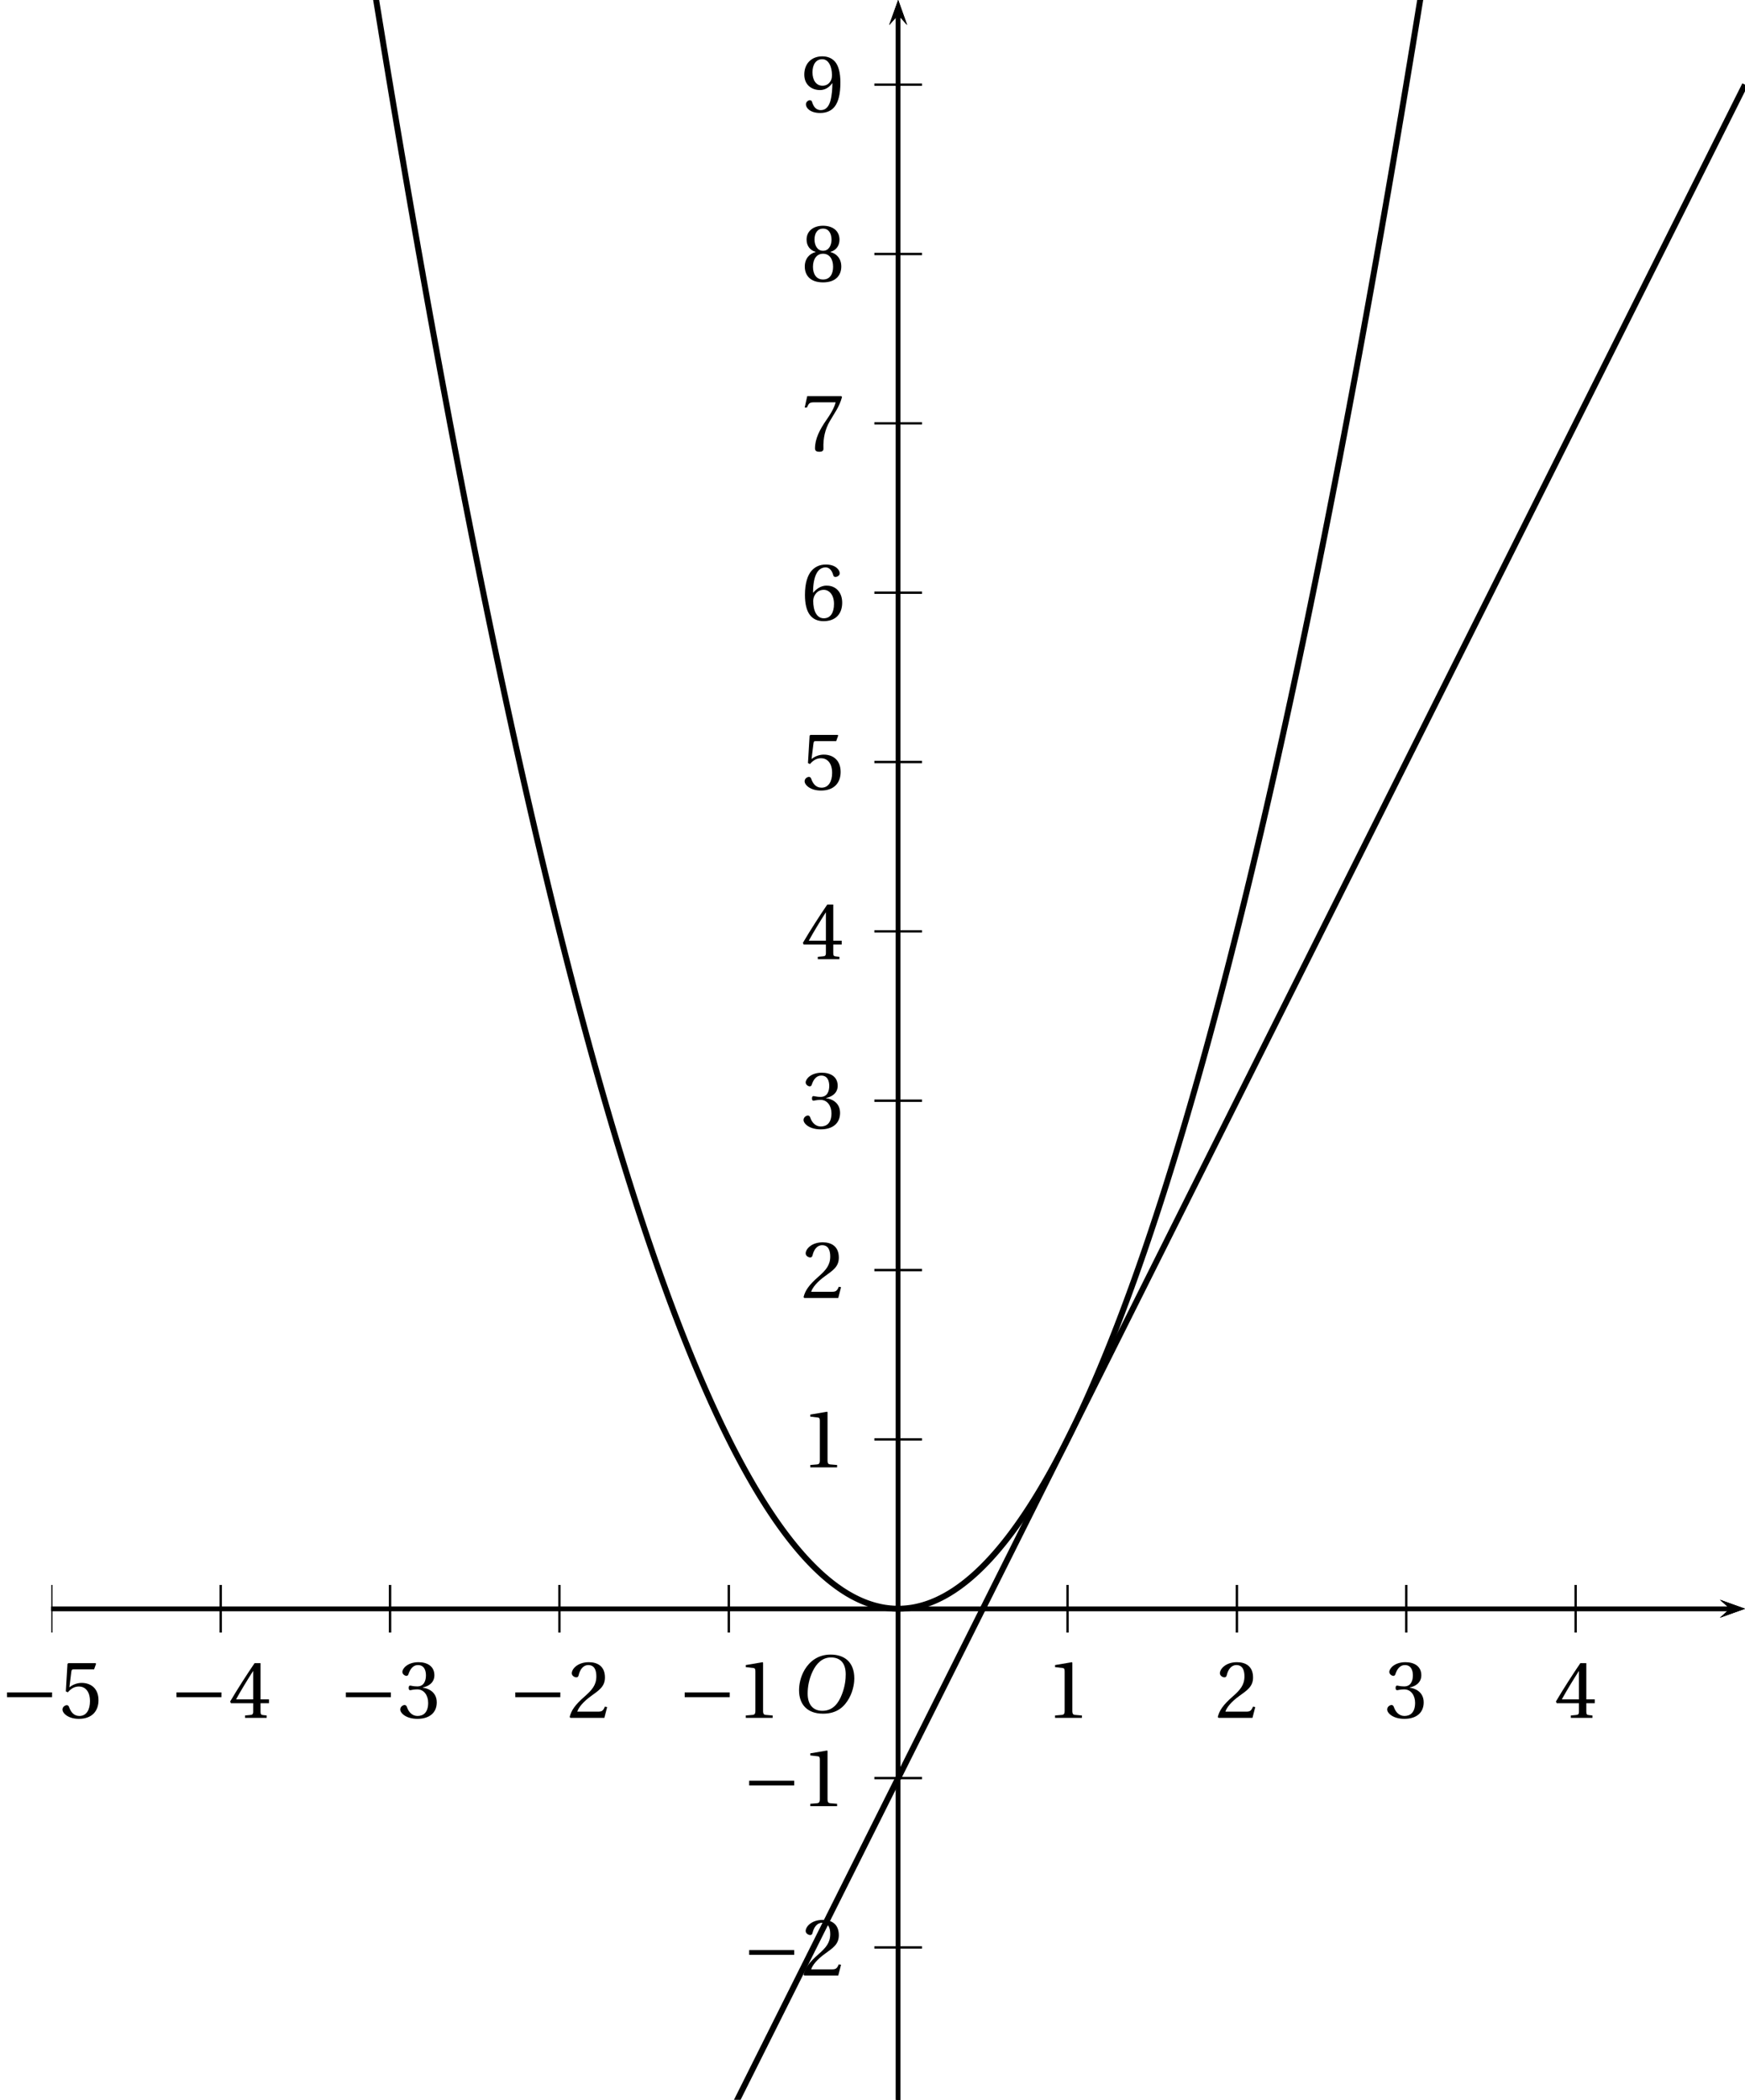 <?xml version='1.0' encoding='UTF-8'?>
<!-- This file was generated by dvisvgm 2.6 -->
<svg height='354.902pt' version='1.1' viewBox='44.411 21.559 294.89 354.902' width='294.89pt' xmlns='http://www.w3.org/2000/svg' xmlns:xlink='http://www.w3.org/1999/xlink'>
<defs>
<clipPath id='clip1'>
<path d='M53.086 376.461V21.559H339.3V376.461Z'/>
</clipPath>
<use id='g10-49' xlink:href='#g3-49'/>
<use id='g10-50' xlink:href='#g3-50'/>
<use id='g10-51' xlink:href='#g3-51'/>
<use id='g10-52' xlink:href='#g3-52'/>
<use id='g10-53' xlink:href='#g3-53'/>
<use id='g10-54' xlink:href='#g3-54'/>
<use id='g10-55' xlink:href='#g3-55'/>
<use id='g10-56' xlink:href='#g3-56'/>
<use id='g10-57' xlink:href='#g3-57'/>
<path d='M6.903 -9.204C8.41 -9.204 9.369 -8.314 9.369 -6.383C9.369 -5.602 9.287 -4.465 8.725 -3.013C8.163 -1.548 7.232 -0.274 5.451 -0.274C3.972 -0.274 3 -1.246 3 -3.15C3 -4.301 3.219 -5.575 3.849 -6.903C4.479 -8.205 5.451 -9.204 6.903 -9.204ZM6.849 -9.684C4.657 -9.684 3.301 -8.478 2.507 -7.164C1.753 -5.89 1.561 -4.602 1.561 -3.698C1.561 -1.438 2.849 0.205 5.575 0.205C7.999 0.205 9.191 -1.041 9.944 -2.397C10.684 -3.739 10.807 -5.136 10.807 -5.671C10.807 -8.478 9.109 -9.684 6.849 -9.684Z' id='g8-79'/>
<path d='M8.698 -3.465V-4.26H1.164V-3.465H8.698Z' id='g1-161'/>
<path d='M5.986 0V-0.397L4.835 -0.493C4.547 -0.52 4.383 -0.63 4.383 -1.164V-9.232L4.315 -9.314L1.493 -8.835V-8.492L2.767 -8.342C3 -8.314 3.096 -8.205 3.096 -7.807V-1.164C3.096 -0.904 3.054 -0.74 2.972 -0.644C2.904 -0.548 2.794 -0.507 2.644 -0.493L1.493 -0.397V0H5.986Z' id='g3-49'/>
<path d='M6.643 -1.808L6.26 -1.877C5.972 -1.137 5.698 -1.041 5.15 -1.041H1.644C1.863 -1.753 2.671 -2.726 3.945 -3.643C5.26 -4.602 6.273 -5.219 6.273 -6.753C6.273 -8.657 5.013 -9.314 3.575 -9.314C1.698 -9.314 0.726 -8.177 0.726 -7.465C0.726 -6.999 1.246 -6.78 1.479 -6.78C1.726 -6.78 1.822 -6.917 1.877 -7.15C2.096 -8.081 2.63 -8.835 3.479 -8.835C4.534 -8.835 4.835 -7.944 4.835 -6.944C4.835 -5.479 4.095 -4.657 2.904 -3.602C1.219 -2.137 0.63 -1.205 0.37 -0.137L0.507 0H6.177L6.643 -1.808Z' id='g3-50'/>
<path d='M1.781 -5.013C1.781 -4.78 1.849 -4.63 2.027 -4.63C2.192 -4.63 2.561 -4.767 3.219 -4.767C4.383 -4.767 5.041 -3.712 5.041 -2.52C5.041 -0.89 4.232 -0.315 3.26 -0.315C2.356 -0.315 1.767 -1 1.507 -1.767C1.424 -2.027 1.288 -2.15 1.096 -2.15C0.849 -2.15 0.37 -1.89 0.37 -1.397C0.37 -0.808 1.315 0.164 3.246 0.164C5.232 0.164 6.479 -0.836 6.479 -2.589C6.479 -4.424 4.904 -4.972 4.15 -5.041V-5.095C4.89 -5.219 6.082 -5.766 6.082 -7.122C6.082 -8.643 4.89 -9.314 3.424 -9.314C1.616 -9.314 0.726 -8.273 0.726 -7.684C0.726 -7.259 1.205 -7.027 1.397 -7.027C1.575 -7.027 1.685 -7.122 1.74 -7.301C2.041 -8.232 2.561 -8.835 3.328 -8.835C4.41 -8.835 4.671 -7.876 4.671 -7.109C4.671 -6.287 4.383 -5.26 3.219 -5.26C2.561 -5.26 2.192 -5.397 2.027 -5.397C1.849 -5.397 1.781 -5.26 1.781 -5.013Z' id='g3-51'/>
<path d='M4.109 -2.452V-1.055C4.109 -0.589 3.958 -0.507 3.63 -0.479L2.753 -0.397V0H6.369V-0.397L5.753 -0.466C5.438 -0.507 5.342 -0.589 5.342 -1.055V-2.452H6.753V-3.096H5.342V-9.15H4.342C3.054 -7.259 1.52 -4.876 0.26 -2.739L0.384 -2.452H4.109ZM1.246 -3.096C2.068 -4.589 3.027 -6.164 4.082 -7.821H4.109V-3.096H1.246Z' id='g3-52'/>
<path d='M5.835 -8.109L6.164 -9.04L6.095 -9.15H1.52L1.383 -9.026L1.109 -4.438L1.438 -4.273C2.013 -4.931 2.575 -5.246 3.315 -5.246C4.191 -5.246 5.15 -4.602 5.15 -2.794C5.15 -1.383 4.575 -0.315 3.383 -0.315C2.424 -0.315 1.931 -1.014 1.657 -1.794C1.589 -2 1.466 -2.123 1.274 -2.123C1 -2.123 0.548 -1.849 0.548 -1.397C0.548 -0.767 1.507 0.164 3.287 0.164C5.547 0.164 6.575 -1.205 6.575 -2.945C6.575 -4.862 5.369 -5.849 3.739 -5.849C2.986 -5.849 2.178 -5.52 1.74 -5.123L1.712 -5.15L2.027 -7.711C2.068 -8.054 2.164 -8.109 2.424 -8.109H5.835Z' id='g3-53'/>
<path d='M3.726 0.164C5.753 0.164 6.835 -1.068 6.835 -2.931C6.835 -4.78 5.643 -5.808 4.219 -5.78C3.178 -5.808 2.356 -5.054 1.986 -4.602H1.959C1.972 -7.616 2.835 -8.835 4.068 -8.835C4.698 -8.835 5.136 -8.3 5.342 -7.52C5.383 -7.355 5.493 -7.232 5.698 -7.232C5.999 -7.232 6.424 -7.465 6.424 -7.848C6.424 -8.396 5.753 -9.314 4.109 -9.314C3.027 -9.314 2.26 -8.903 1.685 -8.246C1.068 -7.533 0.603 -6.218 0.603 -4.232C0.603 -1.274 1.671 0.164 3.726 0.164ZM3.753 -5.082C4.616 -5.082 5.465 -4.301 5.465 -2.726C5.465 -1.288 4.904 -0.315 3.753 -0.315C2.561 -0.315 1.986 -1.589 1.986 -3.233C1.986 -4.068 2.602 -5.082 3.753 -5.082Z' id='g3-54'/>
<path d='M0.986 -9.15L0.562 -7.232H0.931L1.068 -7.52C1.246 -7.903 1.424 -8.109 2.041 -8.109H5.739C5.602 -7.616 5.356 -6.821 4.246 -5.232C3.068 -3.548 2.287 -2.013 2.287 -0.397C2.287 0.055 2.602 0.164 3.027 0.164C3.424 0.164 3.712 0.041 3.698 -0.356C3.63 -2.164 4 -3.616 4.725 -4.89C5.602 -6.424 6.328 -7.273 6.807 -8.999L6.684 -9.15H0.986Z' id='g3-55'/>
<path d='M3.63 -4.63C4.725 -4.63 5.314 -3.698 5.314 -2.452C5.314 -1.246 4.794 -0.315 3.63 -0.315C2.493 -0.315 1.945 -1.246 1.945 -2.452C1.945 -3.698 2.548 -4.63 3.63 -4.63ZM3.63 0.164C5.849 0.164 6.684 -1.109 6.684 -2.493C6.684 -3.89 5.808 -4.684 4.876 -4.904V-4.945C5.712 -5.164 6.383 -5.862 6.383 -6.986C6.383 -8.478 5.219 -9.314 3.63 -9.314C2.068 -9.314 0.877 -8.465 0.877 -6.986C0.877 -5.862 1.561 -5.164 2.383 -4.945V-4.904C1.466 -4.684 0.575 -3.89 0.575 -2.493C0.575 -1.109 1.397 0.164 3.63 0.164ZM3.63 -5.123C2.644 -5.123 2.205 -6.082 2.205 -7.013C2.205 -8.068 2.698 -8.835 3.63 -8.835S5.027 -8.068 5.054 -7.013C5.054 -6.082 4.63 -5.123 3.63 -5.123Z' id='g3-56'/>
<path d='M3.137 -3.671C3.986 -3.671 4.698 -4.15 5.164 -4.821H5.191C5.191 -3.958 5.123 -2.849 4.876 -1.904C4.63 -1 4.15 -0.315 3.274 -0.315C2.342 -0.315 2 -1.041 1.794 -1.685C1.74 -1.863 1.644 -1.972 1.411 -1.972C1.151 -1.972 0.767 -1.698 0.767 -1.274C0.767 -0.671 1.493 0.164 3.15 0.164C4.26 0.164 5.109 -0.247 5.63 -0.972C6.191 -1.753 6.534 -2.959 6.534 -4.945C6.534 -6.643 6.191 -7.753 5.657 -8.396C5.136 -9.013 4.383 -9.314 3.506 -9.314C1.753 -9.314 0.493 -8.15 0.493 -6.26C0.493 -4.547 1.726 -3.671 3.137 -3.671ZM3.548 -4.397C2.479 -4.397 1.863 -5.328 1.863 -6.643C1.863 -7.903 2.424 -8.835 3.493 -8.835C4.589 -8.835 5.123 -7.533 5.123 -6.205C5.123 -5.972 5.109 -5.698 5.027 -5.479C4.808 -4.835 4.273 -4.397 3.548 -4.397Z' id='g3-57'/>
</defs>
<g id='page1'>
<path clip-path='url(#clip1)' d='M335.075 294.969L339.301 293.461L335.075 291.949L336.766 293.461'/>
<path clip-path='url(#clip1)' d='M53.085 293.461H336.766' fill='none' stroke='#000000' stroke-miterlimit='10' stroke-width='0.754'/>
<path clip-path='url(#clip1)' d='M196.195 297.485V289.438' fill='none' stroke='#000000' stroke-miterlimit='10' stroke-width='0.402'/>
<path clip-path='url(#clip1)' d='M224.817 297.485V289.438' fill='none' stroke='#000000' stroke-miterlimit='10' stroke-width='0.402'/>
<path clip-path='url(#clip1)' d='M253.438 297.485V289.438' fill='none' stroke='#000000' stroke-miterlimit='10' stroke-width='0.402'/>
<path clip-path='url(#clip1)' d='M282.059 297.485V289.438' fill='none' stroke='#000000' stroke-miterlimit='10' stroke-width='0.402'/>
<path clip-path='url(#clip1)' d='M310.68 297.485V289.438' fill='none' stroke='#000000' stroke-miterlimit='10' stroke-width='0.402'/>
<path clip-path='url(#clip1)' d='M196.195 297.485V289.438' fill='none' stroke='#000000' stroke-miterlimit='10' stroke-width='0.402'/>
<path clip-path='url(#clip1)' d='M167.574 297.485V289.438' fill='none' stroke='#000000' stroke-miterlimit='10' stroke-width='0.402'/>
<path clip-path='url(#clip1)' d='M138.949 297.485V289.438' fill='none' stroke='#000000' stroke-miterlimit='10' stroke-width='0.402'/>
<path clip-path='url(#clip1)' d='M110.328 297.485V289.438' fill='none' stroke='#000000' stroke-miterlimit='10' stroke-width='0.402'/>
<path clip-path='url(#clip1)' d='M81.707 297.485V289.438' fill='none' stroke='#000000' stroke-miterlimit='10' stroke-width='0.402'/>
<path clip-path='url(#clip1)' d='M53.085 297.485V289.438' fill='none' stroke='#000000' stroke-miterlimit='10' stroke-width='0.402'/>
<path clip-path='url(#clip1)' d='M197.703 25.781L196.195 21.555L194.684 25.781L196.195 24.09'/>
<path clip-path='url(#clip1)' d='M196.195 376.461V24.09' fill='none' stroke='#000000' stroke-miterlimit='10' stroke-width='0.754'/>
<path clip-path='url(#clip1)' d='M335.075 294.969L339.301 293.461L335.075 291.949L336.766 293.461'/>
<path clip-path='url(#clip1)' d='M53.085 293.461H336.766' fill='none' stroke='#000000' stroke-miterlimit='10' stroke-width='0.754'/>
<path clip-path='url(#clip1)' d='M197.703 25.781L196.195 21.555L194.684 25.781L196.195 24.09'/>
<path clip-path='url(#clip1)' d='M196.195 376.461V24.09' fill='none' stroke='#000000' stroke-miterlimit='10' stroke-width='0.754'/>
<path clip-path='url(#clip1)' d='M192.172 293.461H200.219' fill='none' stroke='#000000' stroke-miterlimit='10' stroke-width='0.402'/>
<path clip-path='url(#clip1)' d='M192.172 264.84H200.219' fill='none' stroke='#000000' stroke-miterlimit='10' stroke-width='0.402'/>
<path clip-path='url(#clip1)' d='M192.172 236.219H200.219' fill='none' stroke='#000000' stroke-miterlimit='10' stroke-width='0.402'/>
<path clip-path='url(#clip1)' d='M192.172 207.594H200.219' fill='none' stroke='#000000' stroke-miterlimit='10' stroke-width='0.402'/>
<path clip-path='url(#clip1)' d='M192.172 178.973H200.219' fill='none' stroke='#000000' stroke-miterlimit='10' stroke-width='0.402'/>
<path clip-path='url(#clip1)' d='M192.172 150.351H200.219' fill='none' stroke='#000000' stroke-miterlimit='10' stroke-width='0.402'/>
<path clip-path='url(#clip1)' d='M192.172 121.731H200.219' fill='none' stroke='#000000' stroke-miterlimit='10' stroke-width='0.402'/>
<path clip-path='url(#clip1)' d='M192.172 93.109H200.219' fill='none' stroke='#000000' stroke-miterlimit='10' stroke-width='0.402'/>
<path clip-path='url(#clip1)' d='M192.172 64.488H200.219' fill='none' stroke='#000000' stroke-miterlimit='10' stroke-width='0.402'/>
<path clip-path='url(#clip1)' d='M192.172 35.867H200.219' fill='none' stroke='#000000' stroke-miterlimit='10' stroke-width='0.402'/>
<path clip-path='url(#clip1)' d='M192.172 293.461H200.219' fill='none' stroke='#000000' stroke-miterlimit='10' stroke-width='0.402'/>
<path clip-path='url(#clip1)' d='M192.172 322.083H200.219' fill='none' stroke='#000000' stroke-miterlimit='10' stroke-width='0.402'/>
<path clip-path='url(#clip1)' d='M192.172 350.704H200.219' fill='none' stroke='#000000' stroke-miterlimit='10' stroke-width='0.402'/>
<path clip-path='url(#clip1)' d='M197.703 25.781L196.195 21.555L194.684 25.781L196.195 24.09'/>
<path clip-path='url(#clip1)' d='M196.195 376.461V24.09' fill='none' stroke='#000000' stroke-miterlimit='10' stroke-width='0.754'/>
<path clip-path='url(#clip1)' d='M335.075 294.969L339.301 293.461L335.075 291.949L336.766 293.461'/>
<path clip-path='url(#clip1)' d='M53.085 293.461H336.766' fill='none' stroke='#000000' stroke-miterlimit='10' stroke-width='0.754'/>
<g transform='matrix(1.01 0 0 1.01 -0.297 -3.652)'>
<use x='219.303' xlink:href='#g10-49' y='312.429'/>
<use x='247.65' xlink:href='#g10-50' y='312.429'/>
<use x='275.996' xlink:href='#g10-51' y='312.429'/>
<use x='304.342' xlink:href='#g10-52' y='312.429'/>
<use x='157.664' xlink:href='#g1-161' y='312.429'/>
<use x='167.557' xlink:href='#g10-49' y='312.429'/>
<use x='129.317' xlink:href='#g1-161' y='312.429'/>
<use x='139.21' xlink:href='#g10-50' y='312.429'/>
<use x='100.971' xlink:href='#g1-161' y='312.429'/>
<use x='110.864' xlink:href='#g10-51' y='312.429'/>
<use x='72.624' xlink:href='#g1-161' y='312.429'/>
<use x='82.517' xlink:href='#g10-52' y='312.429'/>
<use x='44.278' xlink:href='#g1-161' y='312.429'/>
<use x='54.171' xlink:href='#g10-53' y='312.429'/>
<use x='168.451' xlink:href='#g1-161' y='327.206'/>
<use x='178.344' xlink:href='#g10-49' y='327.206'/>
<use x='168.451' xlink:href='#g1-161' y='355.553'/>
<use x='178.344' xlink:href='#g10-50' y='355.553'/>
<use x='178.344' xlink:href='#g10-49' y='270.513'/>
<use x='178.344' xlink:href='#g10-50' y='242.167'/>
<use x='178.344' xlink:href='#g10-51' y='213.783'/>
<use x='178.344' xlink:href='#g10-52' y='185.474'/>
<use x='178.344' xlink:href='#g10-53' y='157.09'/>
<use x='178.344' xlink:href='#g10-54' y='128.744'/>
<use x='178.344' xlink:href='#g10-55' y='100.397'/>
<use x='178.344' xlink:href='#g10-56' y='72.051'/>
<use x='178.344' xlink:href='#g10-57' y='43.704'/>
</g>
<g transform='matrix(1.01 0 0 1.01 -7.452 4.076)'>
<use x='183.485' xlink:href='#g8-79' y='303.873'/>
</g>
<path clip-path='url(#clip1)' d='M53.086 -422.074L53.23 -420.644L53.375 -419.215L53.516 -417.786L53.66 -416.359L53.805 -414.934L53.946 -413.511L54.089 -412.09L54.23 -410.668L54.375 -409.246L54.52 -407.828L54.66 -406.414L54.805 -404.996L54.95 -403.582L55.09 -402.172L55.234 -400.758L55.379 -399.352L55.52 -397.942L55.664 -396.535L55.809 -395.129L55.949 -393.727L56.093 -392.325L56.238 -390.922L56.379 -389.523L56.524 -388.125L56.668 -386.727L56.808 -385.332L56.953 -383.937L57.097 -382.547L57.238 -381.157L57.383 -379.766L57.524 -378.379L57.668 -376.992L57.812 -375.605L57.953 -374.223L58.098 -372.84L58.242 -371.461L58.383 -370.078L58.528 -368.703L58.671 -367.324L58.812 -365.949L58.957 -364.574L59.102 -363.203L59.242 -361.832L59.387 -360.465L59.532 -359.094L59.672 -357.731L59.816 -356.364L59.961 -355L60.102 -353.637L60.246 -352.278L60.391 -350.918L60.531 -349.559L60.676 -348.204L60.82 -346.848L60.961 -345.493L61.106 -344.141L61.246 -342.789L61.39 -341.442L61.535 -340.094L61.676 -338.746L61.82 -337.402L61.965 -336.059L62.106 -334.715L62.25 -333.375L62.394 -332.035L62.535 -330.699L62.68 -329.36L62.824 -328.028L62.965 -326.692L63.11 -325.359L63.253 -324.027L63.394 -322.699L63.539 -321.371L63.684 -320.047L63.824 -318.719L63.969 -317.398L64.114 -316.074L64.254 -314.753L64.398 -313.434L64.543 -312.117L64.684 -310.801L64.828 -309.484L64.969 -308.172L65.113 -306.859L65.258 -305.547L65.398 -304.239L65.543 -302.93L65.688 -301.625L65.829 -300.32L65.972 -299.016L66.117 -297.715L66.258 -296.414L66.402 -295.114L66.547 -293.816L66.688 -292.519L66.832 -291.227L66.976 -289.93L67.117 -288.641L67.262 -287.348L67.406 -286.058L67.547 -284.774L67.692 -283.484L67.835 -282.2L67.976 -280.918L68.121 -279.633L68.266 -278.355L68.406 -277.074L68.551 -275.797L68.691 -274.519L68.836 -273.246L68.98 -271.972L69.121 -270.699L69.266 -269.429L69.41 -268.16L69.551 -266.89L69.695 -265.625L69.84 -264.36L69.98 -263.098L70.125 -261.836L70.27 -260.574L70.411 -259.317L70.554 -258.058L70.699 -256.801L70.84 -255.547L70.984 -254.293L71.129 -253.043L71.27 -251.793L71.415 -250.543L71.558 -249.293L71.699 -248.046L71.844 -246.805L71.988 -245.559L72.129 -244.316L72.274 -243.078L72.414 -241.84L72.558 -240.602L72.703 -239.363L72.844 -238.129L72.988 -236.895L73.133 -235.664L73.273 -234.433L73.418 -233.203L73.562 -231.977L73.703 -230.75L73.848 -229.527L73.992 -228.301L74.133 -227.082L74.277 -225.86L74.422 -224.64L74.562 -223.422L74.707 -222.207L74.852 -220.992L74.993 -219.778L75.136 -218.567L75.281 -217.356L75.422 -216.148L75.566 -214.941L75.711 -213.734L75.852 -212.527L75.997 -211.324L76.136 -210.125L76.281 -208.922L76.426 -207.723L76.567 -206.528L76.711 -205.332L76.856 -204.137L76.996 -202.942L77.14 -201.75L77.285 -200.559L77.426 -199.372L77.571 -198.184L77.715 -196.997L77.855 -195.813L78 -194.629L78.144 -193.45L78.285 -192.27L78.43 -191.09L78.574 -189.91L78.715 -188.735L78.859 -187.563L79.004 -186.387L79.144 -185.215L79.289 -184.047L79.434 -182.875L79.575 -181.707L79.718 -180.543L79.859 -179.379L80.004 -178.215L80.148 -177.055L80.289 -175.894L80.434 -174.734L80.579 -173.579L80.718 -172.422L80.863 -171.266L81.008 -170.113L81.149 -168.961L81.293 -167.813L81.438 -166.66L81.578 -165.516L81.722 -164.367L81.867 -163.223L82.008 -162.082L82.153 -160.937L82.297 -159.797L82.437 -158.661L82.582 -157.524L82.726 -156.386L82.867 -155.25L83.012 -154.117L83.157 -152.988L83.297 -151.856L83.441 -150.727L83.582 -149.601L83.726 -148.477L83.871 -147.352L84.012 -146.226L84.157 -145.106L84.3 -143.984L84.441 -142.868L84.586 -141.75L84.73 -140.632L84.871 -139.52L85.016 -138.406L85.161 -137.293L85.3 -136.183L85.445 -135.075L85.59 -133.969L85.731 -132.864L85.875 -131.758L86.02 -130.657L86.16 -129.555L86.304 -128.453L86.449 -127.355L86.59 -126.258L86.735 -125.16L86.879 -124.067L87.019 -122.972L87.164 -121.883L87.305 -120.792L87.449 -119.703L87.594 -118.618L87.735 -117.531L87.879 -116.445L88.023 -115.364L88.164 -114.281L88.309 -113.199L88.453 -112.121L88.594 -111.043L88.739 -109.969L88.882 -108.894L89.023 -107.82L89.168 -106.75L89.312 -105.679L89.453 -104.613L89.598 -103.543L89.743 -102.481L89.882 -101.414L90.027 -100.352L90.172 -99.289L90.313 -98.231L90.457 -97.172L90.602 -96.113L90.742 -95.059L90.886 -94.004L91.027 -92.949L91.172 -91.898L91.317 -90.848L91.457 -89.801L91.602 -88.754L91.746 -87.708L91.887 -86.664L92.031 -85.621L92.176 -84.578L92.317 -83.539L92.461 -82.5L92.605 -81.465L92.746 -80.43L92.891 -79.395L93.035 -78.359L93.176 -77.328L93.321 -76.3L93.464 -75.269L93.605 -74.242L93.75 -73.219L93.895 -72.195L94.035 -71.172L94.18 -70.148L94.321 -69.129L94.464 -68.113L94.609 -67.094L94.75 -66.078L94.895 -65.066L95.039 -64.051L95.18 -63.039L95.324 -62.031L95.468 -61.023L95.609 -60.015L95.754 -59.007L95.898 -58.003L96.039 -57.004L96.184 -56L96.328 -55L96.469 -54.004L96.613 -53.004L96.758 -52.012L96.898 -51.015L97.043 -50.023L97.188 -49.032L97.328 -48.043L97.473 -47.055L97.617 -46.066L97.758 -45.082L97.902 -44.098L98.043 -43.114L98.188 -42.133L98.332 -41.152L98.473 -40.175L98.617 -39.2L98.762 -38.223L98.902 -37.25L99.047 -36.277L99.191 -35.305L99.332 -34.336L99.477 -33.367L99.621 -32.399L99.762 -31.434L99.906 -30.469L100.051 -29.508L100.191 -28.547L100.336 -27.586L100.481 -26.629L100.621 -25.672L100.766 -24.715L100.91 -23.762L101.051 -22.809L101.195 -21.855L101.34 -20.906L101.481 -19.961L101.625 -19.012L101.766 -18.066L101.91 -17.122L102.055 -16.18L102.195 -15.238L102.34 -14.301L102.484 -13.359L102.625 -12.426L102.77 -11.488L102.914 -10.555L103.055 -9.621L103.199 -8.692L103.344 -7.761L103.484 -6.832L103.629 -5.906L103.773 -4.98L103.914 -4.059L104.059 -3.133L104.203 -2.215L104.344 -1.293L104.488 -0.375L104.633 0.543L104.773 1.457L104.918 2.371L105.063 3.282L105.203 4.195L105.348 5.105L105.488 6.012L105.633 6.918L105.777 7.824L105.918 8.727L106.063 9.629L106.207 10.531L106.348 11.43L106.492 12.328L106.637 13.226L106.777 14.122L106.922 15.016L107.066 15.906L107.207 16.797L107.352 17.688L107.496 18.578L107.637 19.465L107.781 20.347L107.926 21.23L108.066 22.114L108.211 22.996L108.355 23.875L108.496 24.754L108.641 25.629L108.785 26.503L108.926 27.379L109.07 28.25L109.211 29.121L109.356 29.992L109.5 30.859L109.641 31.726L109.785 32.593L109.93 33.457L110.07 34.317L110.215 35.18L110.359 36.039L110.5 36.899L110.645 37.754L110.789 38.61L110.93 39.461L111.074 40.317L111.219 41.164L111.359 42.016L111.504 42.863L111.648 43.711L111.789 44.555L111.934 45.399L112.078 46.242L112.219 47.082L112.363 47.922L112.508 48.758L112.648 49.598L112.793 50.429L112.934 51.265L113.078 52.097L113.223 52.929L113.363 53.758L113.508 54.586L113.652 55.41L113.793 56.239L113.938 57.063L114.082 57.882L114.223 58.703L114.367 59.523L114.512 60.34L114.652 61.157L114.797 61.973L114.941 62.785L115.082 63.598L115.227 64.41L115.371 65.219L115.512 66.027L115.656 66.832L115.801 67.637L115.941 68.442L116.086 69.242L116.23 70.043L116.371 70.844L116.516 71.64L116.656 72.437L116.801 73.235L116.945 74.028L117.086 74.82L117.23 75.61L117.375 76.399L117.516 77.187L117.66 77.973L117.805 78.757L117.945 79.543L118.09 80.325L118.234 81.105L118.375 81.883L118.52 82.664L118.664 83.438L118.805 84.215L118.949 84.988L119.094 85.758L119.234 86.531L119.379 87.301L119.523 88.066L119.664 88.832L119.809 89.597L119.953 90.363L120.094 91.125L120.238 91.883L120.379 92.644L120.523 93.403L120.668 94.156L120.809 94.914L120.953 95.668L121.098 96.417L121.238 97.168L121.383 97.918L121.527 98.668L121.668 99.414L121.813 100.157L121.957 100.902L122.098 101.644L122.242 102.383L122.387 103.121L122.527 103.859L122.672 104.598L122.816 105.332L122.957 106.066L123.102 106.797L123.246 107.527L123.387 108.258L123.531 108.985L123.676 109.711L123.816 110.437L123.961 111.16L124.102 111.883L124.246 112.602L124.391 113.32L124.531 114.039L124.676 114.754L124.82 115.469L124.961 116.184L125.105 116.894L125.25 117.605L125.391 118.313L125.535 119.024L125.68 119.727L125.82 120.434L125.965 121.137L126.109 121.84L126.25 122.539L126.395 123.239L126.539 123.934L126.68 124.633L126.824 125.328L126.969 126.02L127.109 126.711L127.254 127.402L127.398 128.09L127.539 128.777L127.684 129.465L127.824 130.148L127.969 130.832L128.113 131.515L128.254 132.195L128.398 132.875L128.543 133.55L128.684 134.226L128.828 134.902L128.973 135.574L129.113 136.246L129.258 136.918L129.402 137.586L129.543 138.254L129.688 138.922L129.832 139.586L129.973 140.25L130.117 140.911L130.262 141.571L130.402 142.23L130.547 142.886L130.691 143.543L130.832 144.199L130.977 144.852L131.117 145.504L131.262 146.153L131.406 146.8L131.547 147.449L131.691 148.098L131.836 148.742L131.977 149.383L132.121 150.027L132.266 150.664L132.406 151.305L132.551 151.942L132.695 152.578L132.836 153.215L132.98 153.848L133.125 154.477L133.266 155.109L133.41 155.738L133.555 156.364L133.695 156.992L133.84 157.613L133.984 158.239L134.125 158.859L134.27 159.48L134.414 160.098L134.555 160.714L134.699 161.332L134.84 161.946L134.984 162.558L135.129 163.172L135.27 163.781L135.414 164.391L135.559 165L135.699 165.605L135.844 166.207L135.988 166.812L136.129 167.414L136.273 168.011L136.418 168.613L136.559 169.211L136.703 169.805L136.848 170.398L136.988 170.992L137.133 171.586L137.277 172.176L137.418 172.765L137.563 173.352L137.707 173.937L137.848 174.52L137.992 175.105L138.137 175.688L138.277 176.266L138.422 176.843L138.563 177.422L138.707 178L138.852 178.575L138.992 179.145L139.137 179.718L139.281 180.289L139.422 180.855L139.566 181.421L139.711 181.989L139.852 182.555L139.996 183.117L140.141 183.68L140.281 184.238L140.426 184.797L140.57 185.356L140.711 185.91L140.855 186.465L141 187.015L141.141 187.571L141.285 188.117L141.43 188.668L141.57 189.215L141.715 189.762L141.859 190.305L142 190.848L142.145 191.39L142.285 191.929L142.43 192.468L142.574 193.004L142.715 193.539L142.859 194.074L143.004 194.609L143.145 195.141L143.289 195.668L143.434 196.199L143.574 196.727L143.719 197.25L143.863 197.773L144.004 198.297L144.148 198.82L144.293 199.34L144.434 199.859L144.578 200.375L144.723 200.891L144.863 201.406L145.008 201.918L145.152 202.43L145.293 202.937L145.438 203.449L145.582 203.957L145.723 204.461L145.867 204.965L146.008 205.469L146.152 205.969L146.297 206.469L146.438 206.969L146.582 207.465L146.727 207.961L146.867 208.453L147.012 208.949L147.156 209.437L147.297 209.93L147.441 210.418L147.586 210.902L147.727 211.391L147.871 211.875L148.016 212.355L148.156 212.84L148.301 213.316L148.445 213.797L148.586 214.273L148.73 214.75L148.875 215.223L149.016 215.695L149.16 216.168L149.305 216.637L149.445 217.105L149.59 217.574L149.73 218.039L149.875 218.504L150.02 218.965L150.16 219.426L150.305 219.887L150.449 220.344L150.59 220.801L150.734 221.258L150.879 221.711L151.02 222.164L151.164 222.613L151.309 223.066L151.449 223.512L151.594 223.961L151.738 224.406L151.879 224.848L152.023 225.293L152.168 225.734L152.309 226.172L152.453 226.613L152.598 227.047L152.738 227.484L152.883 227.918L153.027 228.352L153.168 228.781L153.313 229.211L153.453 229.641L153.598 230.066L153.742 230.492L153.883 230.918L154.027 231.34L154.172 231.762L154.313 232.18L154.457 232.598L154.602 233.016L154.742 233.43L154.887 233.844L155.031 234.258L155.172 234.668L155.316 235.078L155.461 235.484L155.602 235.895L155.746 236.297L155.891 236.703L156.031 237.106L156.176 237.504L156.32 237.906L156.461 238.305L156.605 238.699L156.75 239.098L156.891 239.488L157.035 239.883L157.176 240.274L157.32 240.664L157.465 241.051L157.605 241.438L157.75 241.824L157.895 242.207L158.035 242.59L158.18 242.973L158.324 243.352L158.465 243.73L158.609 244.105L158.754 244.48L158.895 244.856L159.039 245.227L159.184 245.598L159.324 245.969L159.469 246.336L159.613 246.703L159.754 247.066L159.898 247.43L160.043 247.793L160.184 248.156L160.328 248.516L160.473 248.871L160.613 249.23L160.758 249.586L160.898 249.938L161.043 250.289L161.188 250.641L161.328 250.992L161.473 251.34L161.617 251.688L161.758 252.031L161.902 252.375L162.047 252.719L162.188 253.059L162.332 253.398L162.477 253.734L162.617 254.074L162.762 254.406L162.906 254.742L163.047 255.074L163.191 255.406L163.336 255.734L163.477 256.063L163.621 256.391L163.766 256.715L163.906 257.039L164.051 257.359L164.195 257.68L164.336 258L164.48 258.32L164.621 258.637L164.766 258.949L164.91 259.266L165.051 259.578L165.195 259.887L165.34 260.195L165.48 260.504L165.625 260.813L165.77 261.117L165.91 261.422L166.055 261.723L166.199 262.023L166.34 262.324L166.484 262.621L166.629 262.918L166.77 263.211L166.914 263.504L167.059 263.797L167.199 264.09L167.344 264.379L167.488 264.668L167.629 264.953L167.773 265.238L167.914 265.52L168.059 265.805L168.203 266.086L168.344 266.363L168.488 266.641L168.633 266.918L168.773 267.191L168.918 267.465L169.062 267.738L169.203 268.008L169.348 268.277L169.492 268.547L169.633 268.812L169.777 269.078L169.922 269.34L170.063 269.605L170.207 269.863L170.352 270.125L170.492 270.383L170.637 270.637L170.781 270.895L170.922 271.148L171.066 271.398L171.211 271.648L171.352 271.898L171.496 272.148L171.637 272.395L171.781 272.637L171.926 272.883L172.066 273.125L172.211 273.363L172.355 273.602L172.496 273.84L172.641 274.078L172.785 274.312L172.926 274.547L173.07 274.777L173.215 275.008L173.355 275.238L173.5 275.465L173.645 275.691L173.785 275.918L173.93 276.141L174.074 276.363L174.215 276.582L174.359 276.801L174.504 277.02L174.645 277.234L174.789 277.449L174.934 277.664L175.074 277.875L175.219 278.086L175.359 278.297L175.504 278.504L175.648 278.711L175.789 278.914L175.934 279.117L176.078 279.32L176.219 279.52L176.363 279.719L176.508 279.918L176.648 280.113L176.793 280.309L176.937 280.504L177.078 280.695L177.223 280.887L177.367 281.074L177.508 281.262L177.652 281.449L177.797 281.633L177.937 281.816L178.082 281.996L178.227 282.18L178.367 282.359L178.512 282.535L178.656 282.711L178.797 282.887L178.941 283.059L179.082 283.231L179.227 283.402L179.371 283.57L179.512 283.738L179.656 283.906L179.801 284.07L179.941 284.234L180.086 284.395L180.23 284.555L180.371 284.715L180.516 284.871L180.66 285.027L180.801 285.184L180.945 285.336L181.09 285.488L181.23 285.637L181.375 285.785L181.52 285.934L181.66 286.082L181.805 286.227L181.949 286.367L182.09 286.512L182.234 286.652L182.379 286.789L182.52 286.926L182.664 287.063L182.805 287.199L182.949 287.332L183.094 287.465L183.234 287.594L183.379 287.723L183.523 287.852L183.664 287.977L183.809 288.102L183.953 288.223L184.094 288.344L184.238 288.465L184.383 288.586L184.523 288.703L184.668 288.816L184.812 288.934L184.953 289.047L185.098 289.156L185.242 289.27L185.383 289.375L185.527 289.484L185.672 289.59L185.812 289.695L185.957 289.797L186.102 289.898L186.242 290L186.387 290.098L186.527 290.195L186.672 290.293L186.816 290.387L186.957 290.48L187.102 290.57L187.246 290.66L187.387 290.75L187.531 290.84L187.676 290.926L187.816 291.008L187.961 291.09L188.105 291.172L188.246 291.254L188.391 291.332L188.535 291.41L188.676 291.484L188.82 291.559L188.965 291.633L189.105 291.703L189.25 291.773L189.395 291.844L189.535 291.91L189.68 291.977L189.824 292.043L189.965 292.105L190.109 292.164L190.25 292.227L190.395 292.285L190.539 292.344L190.68 292.398L190.824 292.453L190.969 292.504L191.109 292.559L191.254 292.605L191.398 292.656L191.539 292.703L191.684 292.75L191.828 292.793L191.969 292.836L192.113 292.879L192.258 292.918L192.398 292.957L192.543 292.992L192.688 293.031L192.828 293.063L192.973 293.098L193.117 293.129L193.258 293.16L193.402 293.188L193.547 293.215L193.688 293.242L193.832 293.266L193.973 293.289L194.117 293.309L194.262 293.328L194.402 293.348L194.547 293.363L194.691 293.379L194.832 293.395L194.977 293.406L195.121 293.418L195.262 293.43L195.406 293.438L195.551 293.445L195.691 293.449L195.836 293.457H195.98L196.121 293.461H196.266L196.41 293.457H196.551L196.695 293.449L196.84 293.445L196.98 293.438L197.125 293.43L197.27 293.418L197.41 293.406L197.555 293.395L197.695 293.379L197.84 293.363L197.984 293.348L198.125 293.328L198.27 293.309L198.414 293.289L198.555 293.266L198.699 293.242L198.844 293.215L198.984 293.188L199.129 293.16L199.273 293.129L199.414 293.098L199.559 293.063L199.703 293.031L199.844 292.992L199.988 292.957L200.133 292.918L200.273 292.879L200.418 292.836L200.563 292.793L200.703 292.75L200.848 292.703L200.992 292.656L201.133 292.605L201.277 292.559L201.418 292.504L201.563 292.453L201.707 292.398L201.848 292.344L201.992 292.285L202.137 292.227L202.277 292.164L202.422 292.105L202.566 292.043L202.707 291.977L202.852 291.91L202.996 291.844L203.137 291.773L203.281 291.703L203.426 291.633L203.566 291.559L203.711 291.484L203.855 291.41L203.996 291.332L204.141 291.254L204.285 291.172L204.426 291.09L204.57 291.008L204.711 290.926L204.855 290.84L205 290.75L205.141 290.66L205.285 290.57L205.43 290.48L205.57 290.387L205.715 290.293L205.859 290.195L206 290.098L206.145 290L206.289 289.898L206.43 289.797L206.574 289.695L206.719 289.59L206.859 289.484L207.004 289.375L207.149 289.27L207.289 289.156L207.434 289.047L207.578 288.934L207.719 288.816L207.863 288.703L208.008 288.586L208.148 288.465L208.293 288.344L208.434 288.223L208.578 288.102L208.723 287.977L208.863 287.852L209.008 287.723L209.152 287.594L209.293 287.465L209.437 287.332L209.582 287.199L209.723 287.063L209.867 286.926L210.012 286.789L210.152 286.652L210.297 286.512L210.441 286.367L210.582 286.227L210.727 286.082L210.871 285.934L211.012 285.785L211.156 285.637L211.301 285.488L211.441 285.336L211.586 285.184L211.731 285.027L211.871 284.871L212.016 284.715L212.156 284.555L212.301 284.395L212.445 284.234L212.586 284.07L212.73 283.906L212.875 283.738L213.016 283.57L213.16 283.402L213.305 283.231L213.445 283.059L213.59 282.887L213.734 282.711L213.875 282.535L214.02 282.359L214.164 282.18L214.305 282L214.449 281.816L214.594 281.633L214.734 281.449L214.879 281.262L215.023 281.074L215.164 280.887L215.309 280.695L215.453 280.504L215.594 280.309L215.738 280.113L215.879 279.918L216.023 279.719L216.168 279.52L216.309 279.32L216.453 279.117L216.598 278.914L216.738 278.711L216.883 278.504L217.027 278.297L217.168 278.086L217.312 277.875L217.457 277.664L217.598 277.453L217.742 277.238L217.887 277.02L218.027 276.801L218.172 276.582L218.316 276.363L218.457 276.141L218.602 275.918L218.746 275.691L218.887 275.465L219.031 275.238L219.176 275.008L219.316 274.777L219.461 274.547L219.602 274.312L219.746 274.078L219.891 273.84L220.031 273.606L220.176 273.363L220.32 273.125L220.461 272.883L220.606 272.637L220.75 272.395L220.891 272.148L221.035 271.898L221.18 271.648L221.32 271.398L221.465 271.148L221.609 270.895L221.75 270.637L221.895 270.383L222.039 270.125L222.18 269.863L222.324 269.605L222.469 269.344L222.609 269.078L222.754 268.812L222.898 268.547L223.039 268.277L223.184 268.008L223.324 267.738L223.469 267.469L223.613 267.191L223.754 266.918L223.898 266.641L224.043 266.363L224.184 266.086L224.328 265.805L224.473 265.524L224.613 265.238L224.758 264.953L224.902 264.668L225.043 264.379L225.188 264.09L225.332 263.797L225.473 263.508L225.617 263.211L225.762 262.918L225.902 262.621L226.047 262.324L226.191 262.023L226.332 261.723L226.477 261.422L226.621 261.117L226.762 260.813L226.906 260.504L227.047 260.195L227.191 259.887L227.336 259.578L227.477 259.266L227.621 258.949L227.766 258.637L227.906 258.32L228.051 258L228.195 257.68L228.336 257.359L228.481 257.039L228.625 256.715L228.766 256.391L228.91 256.063L229.055 255.734L229.195 255.406L229.34 255.074L229.484 254.742L229.625 254.406L229.77 254.074L229.914 253.738L230.055 253.398L230.199 253.059L230.344 252.719L230.484 252.375L230.629 252.031L230.77 251.688L230.914 251.34L231.059 250.992L231.199 250.641L231.344 250.293L231.488 249.938L231.629 249.586L231.773 249.23L231.918 248.871L232.059 248.516L232.203 248.156L232.348 247.793L232.488 247.434L232.633 247.066L232.777 246.703L232.918 246.336L233.063 245.969L233.207 245.598L233.348 245.227L233.492 244.856L233.637 244.48L233.777 244.105L233.922 243.73L234.066 243.352L234.207 242.973L234.352 242.59L234.492 242.207L234.637 241.824L234.781 241.438L234.922 241.051L235.066 240.664L235.211 240.274L235.352 239.883L235.496 239.488L235.641 239.098L235.781 238.699L235.926 238.305L236.07 237.906L236.211 237.508L236.356 237.106L236.5 236.703L236.641 236.297L236.785 235.895L236.93 235.488L237.07 235.078L237.215 234.668L237.359 234.258L237.5 233.844L237.645 233.43L237.789 233.016L237.93 232.598L238.074 232.18L238.215 231.762L238.359 231.34L238.504 230.918L238.645 230.492L238.789 230.066L238.934 229.641L239.074 229.211L239.219 228.781L239.363 228.352L239.504 227.918L239.648 227.484L239.793 227.051L239.934 226.613L240.078 226.172L240.223 225.734L240.363 225.293L240.508 224.852L240.652 224.406L240.793 223.961L240.938 223.512L241.082 223.066L241.223 222.617L241.367 222.164L241.512 221.711L241.652 221.258L241.797 220.801L241.938 220.344L242.082 219.887L242.227 219.426L242.367 218.965L242.512 218.504L242.656 218.039L242.797 217.574L242.941 217.105L243.086 216.637L243.227 216.168L243.371 215.695L243.516 215.223L243.656 214.75L243.801 214.273L243.945 213.797L244.086 213.32L244.231 212.84L244.375 212.355L244.516 211.875L244.66 211.391L244.805 210.906L244.945 210.418L245.09 209.93L245.231 209.437L245.375 208.949L245.52 208.457L245.66 207.961L245.805 207.465L245.949 206.969L246.09 206.469L246.234 205.969L246.379 205.469L246.52 204.965L246.664 204.461L246.809 203.957L246.949 203.449L247.094 202.941L247.238 202.43L247.379 201.918L247.523 201.406L247.668 200.891L247.809 200.375L247.953 199.859L248.098 199.34L248.238 198.82L248.383 198.297L248.527 197.777L248.668 197.25L248.813 196.727L248.953 196.199L249.098 195.672L249.242 195.141L249.383 194.609L249.527 194.074L249.672 193.543L249.813 193.004L249.957 192.468L250.102 191.929L250.242 191.39L250.387 190.848L250.531 190.305L250.672 189.762L250.816 189.215L250.961 188.668L251.102 188.121L251.246 187.571L251.391 187.019L251.531 186.465L251.676 185.91L251.82 185.356L251.961 184.797L252.106 184.238L252.25 183.68L252.391 183.117L252.535 182.555L252.676 181.989L252.82 181.425L252.965 180.855L253.106 180.289L253.25 179.718L253.395 179.145L253.535 178.575L253.68 178L253.824 177.422L253.965 176.843L254.109 176.266L254.254 175.688L254.395 175.105L254.539 174.524L254.684 173.937L254.824 173.352L254.969 172.765L255.113 172.176L255.254 171.586L255.398 170.992L255.543 170.402L255.684 169.805L255.828 169.211L255.973 168.613L256.113 168.015L256.258 167.414L256.398 166.812L256.543 166.211L256.688 165.605L256.828 165L256.973 164.391L257.117 163.781L257.258 163.172L257.402 162.562L257.547 161.95L257.688 161.332L257.832 160.718L257.977 160.102L258.117 159.48L258.262 158.859L258.406 158.239L258.547 157.617L258.691 156.992L258.836 156.364L258.977 155.738L259.121 155.109L259.266 154.477L259.406 153.848L259.551 153.215L259.695 152.578L259.836 151.942L259.981 151.305L260.121 150.668L260.266 150.027L260.41 149.383L260.551 148.742L260.695 148.098L260.84 147.449L260.981 146.804L261.125 146.153L261.27 145.504L261.41 144.852L261.555 144.199L261.699 143.543L261.84 142.886L261.984 142.23L262.129 141.571L262.27 140.911L262.414 140.25L262.559 139.586L262.699 138.922L262.844 138.254L262.988 137.59L263.129 136.918L263.273 136.25L263.418 135.578L263.559 134.902L263.703 134.23L263.844 133.55L263.988 132.875L264.133 132.195L264.273 131.515L264.418 130.832L264.563 130.148L264.703 129.465L264.848 128.781L264.992 128.094L265.133 127.402L265.277 126.711L265.422 126.02L265.563 125.328L265.707 124.633L265.852 123.938L265.992 123.239L266.137 122.539L266.281 121.84L266.422 121.137L266.566 120.434L266.711 119.731L266.852 119.024L266.996 118.317L267.141 117.605L267.281 116.894L267.426 116.184L267.566 115.469L267.711 114.754L267.855 114.039L267.996 113.32L268.141 112.602L268.285 111.883L268.426 111.16L268.57 110.437L268.715 109.711L268.856 108.985L269 108.258L269.145 107.527L269.285 106.797L269.43 106.066L269.574 105.332L269.715 104.598L269.859 103.859L270.004 103.125L270.145 102.383L270.289 101.644L270.434 100.902L270.574 100.157L270.719 99.414L270.863 98.668L271.004 97.918L271.148 97.172L271.289 96.417L271.434 95.668L271.578 94.914L271.719 94.16L271.863 93.403L272.008 92.644L272.148 91.887L272.293 91.125L272.438 90.363L272.578 89.597L272.723 88.836L272.867 88.066L273.008 87.301L273.152 86.531L273.297 85.762L273.438 84.988L273.582 84.215L273.727 83.441L273.867 82.664L274.012 81.887L274.156 81.105L274.297 80.325L274.441 79.543L274.586 78.757L274.727 77.973L274.871 77.187L275.012 76.399L275.156 75.61L275.301 74.82L275.441 74.028L275.586 73.235L275.73 72.437L275.871 71.645L276.016 70.844L276.16 70.047L276.301 69.246L276.445 68.442L276.59 67.641L276.731 66.832L276.875 66.027L277.02 65.219L277.16 64.41L277.305 63.598L277.449 62.789L277.59 61.973L277.734 61.16L277.879 60.344L278.02 59.523L278.164 58.703L278.309 57.882L278.449 57.063L278.594 56.239L278.734 55.414L278.879 54.586L279.023 53.758L279.164 52.929L279.309 52.097L279.453 51.265L279.594 50.434L279.738 49.598L279.883 48.762L280.023 47.922L280.168 47.082L280.313 46.242L280.453 45.399L280.598 44.555L280.742 43.711L280.883 42.863L281.027 42.016L281.172 41.168L281.313 40.317L281.457 39.465L281.602 38.61L281.742 37.754L281.887 36.899L282.031 36.039L282.172 35.18L282.316 34.321L282.457 33.457L282.602 32.593L282.746 31.726L282.887 30.859L283.031 29.992L283.176 29.125L283.316 28.254L283.461 27.379L283.605 26.508L283.746 25.632L283.891 24.754L284.035 23.875L284.176 22.996L284.32 22.118L284.465 21.234L284.605 20.347L284.75 19.465L284.895 18.578L285.035 17.688L285.18 16.8L285.324 15.91L285.465 15.016L285.609 14.122L285.75 13.226L285.895 12.332L286.039 11.434L286.18 10.531L286.324 9.633L286.469 8.731L286.609 7.824L286.754 6.918L286.898 6.012L287.039 5.105L287.184 4.195L287.328 3.285L287.469 2.371L287.613 1.457L287.758 0.543L287.898 -0.375L288.043 -1.293L288.188 -2.211L288.328 -3.133L288.473 -4.055L288.617 -4.98L288.758 -5.906L288.902 -6.832L289.047 -7.761L289.188 -8.692L289.332 -9.621L289.473 -10.555L289.617 -11.488L289.762 -12.422L289.902 -13.359L290.047 -14.297L290.191 -15.238L290.332 -16.18L290.477 -17.122L290.621 -18.066L290.762 -19.012L290.906 -19.957L291.051 -20.906L291.191 -21.855L291.336 -22.809L291.48 -23.762L291.621 -24.715L291.766 -25.668L291.91 -26.625L292.051 -27.586L292.195 -28.543L292.34 -29.508L292.48 -30.469L292.625 -31.434L292.77 -32.399L292.91 -33.363L293.055 -34.332L293.195 -35.305L293.34 -36.273L293.484 -37.246L293.625 -38.223L293.77 -39.196L293.914 -40.171L294.055 -41.152L294.199 -42.133L294.344 -43.114L294.484 -44.098L294.629 -45.082L294.773 -46.066L294.914 -47.051L295.059 -48.043L295.203 -49.032L295.344 -50.023L295.488 -51.015L295.633 -52.008L295.773 -53.004L295.918 -54L296.063 -55L296.203 -56L296.348 -57L296.492 -58.003L296.633 -59.007L296.777 -60.015L296.918 -61.019L297.062 -62.031L297.207 -63.039L297.348 -64.051L297.492 -65.062L297.637 -66.078L297.777 -67.094L297.922 -68.109L298.066 -69.129L298.207 -70.148L298.352 -71.172L298.496 -72.191L298.637 -73.219L298.781 -74.242L298.926 -75.269L299.066 -76.297L299.211 -77.328L299.356 -78.359L299.497 -79.395L299.64 -80.426L299.785 -81.461L299.926 -82.5L300.07 -83.539L300.215 -84.578L300.356 -85.621L300.501 -86.664L300.64 -87.708L300.785 -88.754L300.93 -89.801L301.07 -90.848L301.215 -91.898L301.36 -92.949L301.5 -94.004L301.644 -95.059L301.789 -96.113L301.93 -97.172L302.074 -98.231L302.219 -99.289L302.359 -100.352L302.504 -101.414L302.648 -102.477L302.789 -103.543L302.934 -104.609L303.078 -105.679L303.219 -106.75L303.363 -107.82L303.508 -108.894L303.648 -109.969L303.793 -111.043L303.938 -112.121L304.079 -113.199L304.222 -114.281L304.363 -115.364L304.508 -116.445L304.652 -117.527L304.793 -118.614L304.938 -119.703L305.083 -120.789L305.222 -121.879L305.367 -122.972L305.512 -124.067L305.652 -125.16L305.797 -126.254L305.942 -127.351L306.082 -128.453L306.226 -129.551L306.371 -130.653L306.512 -131.758L306.656 -132.86L306.801 -133.965L306.941 -135.075L307.086 -136.183L307.23 -137.293L307.371 -138.406L307.516 -139.52L307.66 -140.632L307.801 -141.746L307.945 -142.868L308.086 -143.984L308.23 -145.106L308.375 -146.226L308.516 -147.348L308.661 -148.473L308.804 -149.597L308.945 -150.727L309.09 -151.856L309.234 -152.984L309.375 -154.117L309.52 -155.25L309.665 -156.386L309.804 -157.52L309.949 -158.661L310.094 -159.797L310.235 -160.937L310.379 -162.078L310.524 -163.223L310.664 -164.367L310.808 -165.512L310.953 -166.66L311.094 -167.809L311.239 -168.961L311.383 -170.113L311.523 -171.266L311.668 -172.418L311.808 -173.575L311.953 -174.734L312.098 -175.89L312.239 -177.051L312.383 -178.215L312.527 -179.379L312.668 -180.543L312.812 -181.707L312.957 -182.875L313.098 -184.043L313.243 -185.215L313.386 -186.387L313.527 -187.559L313.672 -188.735L313.816 -189.91L313.957 -191.086L314.102 -192.266L314.247 -193.446L314.386 -194.629L314.531 -195.813L314.676 -196.997L314.817 -198.184L314.961 -199.372L315.106 -200.559L315.246 -201.75L315.39 -202.942L315.531 -204.137L315.676 -205.328L315.821 -206.528L315.961 -207.723L316.105 -208.922L316.25 -210.121L316.391 -211.324L316.535 -212.527L316.68 -213.734L316.821 -214.937L316.965 -216.144L317.109 -217.356L317.25 -218.567L317.394 -219.778L317.539 -220.992L317.68 -222.207L317.825 -223.422L317.968 -224.64L318.109 -225.86L318.254 -227.078L318.398 -228.301L318.539 -229.523L318.684 -230.75L318.829 -231.977L318.968 -233.203L319.113 -234.433L319.254 -235.664L319.399 -236.895L319.543 -238.129L319.684 -239.363L319.828 -240.597L319.972 -241.836L320.113 -243.074L320.258 -244.316L320.403 -245.559L320.543 -246.801L320.687 -248.046L320.832 -249.293L320.973 -250.539L321.117 -251.789L321.262 -253.039L321.403 -254.293L321.547 -255.547L321.691 -256.801L321.832 -258.058L321.977 -259.317L322.121 -260.574L322.262 -261.836L322.407 -263.098L322.546 -264.36L322.691 -265.625L322.836 -266.89L322.977 -268.16L323.121 -269.429L323.266 -270.699L323.406 -271.972L323.55 -273.246L323.695 -274.519L323.836 -275.797L323.981 -277.074L324.125 -278.352L324.266 -279.633L324.41 -280.914L324.554 -282.2L324.695 -283.484L324.84 -284.77L324.985 -286.058L325.125 -287.348L325.269 -288.637L325.414 -289.93L325.555 -291.223L325.699 -292.519L325.844 -293.816L325.985 -295.114L326.129 -296.414L326.269 -297.715L326.414 -299.016L326.559 -300.32L326.699 -301.625L326.844 -302.93L326.989 -304.239L327.129 -305.547L327.273 -306.859L327.418 -308.172L327.559 -309.484L327.703 -310.797L327.848 -312.117L327.988 -313.434L328.132 -314.753L328.277 -316.074L328.418 -317.395L328.563 -318.719L328.707 -320.043L328.848 -321.371L328.992 -322.699L329.136 -324.027L329.277 -325.359L329.422 -326.692L329.567 -328.024L329.707 -329.36L329.851 -330.695L329.992 -332.035L330.137 -333.375L330.281 -334.715L330.422 -336.059L330.567 -337.399L330.711 -338.746L330.851 -340.094L330.996 -341.442L331.141 -342.789L331.281 -344.141L331.426 -345.493L331.571 -346.848L331.711 -348.204L331.855 -349.559L332 -350.915L332.141 -352.278L332.285 -353.637L332.43 -355L332.57 -356.364L332.715 -357.727L332.859 -359.094L333 -360.461L333.145 -361.832L333.289 -363.203L333.43 -364.574L333.574 -365.949L333.715 -367.324L333.859 -368.699L334.004 -370.078L334.145 -371.457L334.289 -372.84L334.433 -374.223L334.574 -375.605L334.719 -376.992L334.863 -378.379L335.004 -379.766L335.149 -381.157L335.293 -382.547L335.433 -383.937L335.578 -385.332L335.723 -386.727L335.863 -388.125L336.008 -389.523L336.153 -390.922L336.293 -392.325L336.437 -393.727L336.582 -395.129L336.723 -396.535L336.867 -397.942L337.012 -399.348L337.152 -400.758L337.297 -402.168L337.437 -403.582L337.582 -404.996L337.727 -406.411L337.868 -407.828L338.012 -409.246L338.156 -410.664L338.297 -412.086L338.441 -413.507L338.586 -414.934L338.727 -416.359L338.872 -417.786L339.015 -419.215L339.156 -420.644L339.301 -422.074' fill='none' stroke='#000000' stroke-miterlimit='10' stroke-width='1.006'/>
<path clip-path='url(#clip1)' d='M53.086 608.297L53.23 608.008L53.375 607.723L53.516 607.438L53.66 607.148L53.805 606.863L53.946 606.578L54.089 606.289L54.23 606.004L54.375 605.719L54.52 605.43L54.66 605.144L54.805 604.86L54.95 604.574L55.09 604.285L55.234 604L55.379 603.715L55.52 603.426L55.664 603.141L55.809 602.856L55.949 602.566L56.093 602.281L56.238 601.996L56.379 601.707L56.524 601.422L56.668 601.137L56.808 600.852L56.953 600.562L57.097 600.278L57.238 599.992L57.383 599.703L57.524 599.418L57.668 599.133L57.812 598.844L57.953 598.559L58.098 598.274L58.242 597.984L58.383 597.699L58.528 597.414L58.671 597.129L58.812 596.839L58.957 596.555L59.102 596.27L59.242 595.98L59.387 595.696L59.532 595.41L59.672 595.121L59.816 594.836L59.961 594.551L60.102 594.262L60.246 593.977L60.391 593.692L60.531 593.406L60.676 593.117L60.82 592.832L60.961 592.547L61.106 592.257L61.246 591.973L61.39 591.688L61.535 591.398L61.676 591.114L61.82 590.828L61.965 590.539L62.106 590.254L62.25 589.969L62.394 589.683L62.535 589.395L62.68 589.11L62.824 588.824L62.965 588.535L63.11 588.25L63.253 587.965L63.394 587.675L63.539 587.391L63.684 587.105L63.824 586.816L63.969 586.532L64.114 586.246L64.254 585.961L64.398 585.672L64.543 585.387L64.684 585.101L64.828 584.813L64.969 584.528L65.113 584.242L65.258 583.953L65.398 583.668L65.543 583.383L65.688 583.093L65.829 582.809L65.972 582.523L66.117 582.238L66.258 581.95L66.402 581.664L66.547 581.379L66.688 581.09L66.832 580.805L66.976 580.519L67.117 580.231L67.262 579.946L67.406 579.66L67.547 579.371L67.692 579.086L67.835 578.801L67.976 578.515L68.121 578.227L68.266 577.941L68.406 577.656L68.551 577.368L68.691 577.082L68.836 576.797L68.98 576.508L69.121 576.223L69.266 575.937L69.41 575.649L69.551 575.363L69.695 575.078L69.84 574.793L69.98 574.504L70.125 574.219L70.27 573.933L70.411 573.645L70.554 573.359L70.699 573.074L70.84 572.786L70.984 572.5L71.129 572.215L71.27 571.926L71.415 571.641L71.558 571.355L71.699 571.071L71.844 570.781L71.988 570.496L72.129 570.211L72.274 569.922L72.414 569.637L72.558 569.351L72.703 569.063L72.844 568.777L72.988 568.492L73.133 568.204L73.273 567.918L73.418 567.633L73.562 567.348L73.703 567.059L73.848 566.773L73.992 566.489L74.133 566.199L74.277 565.914L74.422 565.628L74.562 565.34L74.707 565.055L74.852 564.769L74.993 564.481L75.136 564.195L75.281 563.91L75.422 563.625L75.566 563.336L75.711 563.051L75.852 562.766L75.997 562.477L76.136 562.191L76.281 561.907L76.426 561.617L76.567 561.332L76.711 561.046L76.856 560.758L76.996 560.473L77.14 560.187L77.285 559.903L77.426 559.613L77.571 559.328L77.715 559.043L77.855 558.754L78 558.469L78.144 558.184L78.285 557.895L78.43 557.609L78.574 557.325L78.715 557.039L78.859 556.75L79.004 556.464L79.144 556.18L79.289 555.891L79.434 555.605L79.575 555.321L79.718 555.031L79.859 554.746L80.004 554.461L80.148 554.172L80.289 553.886L80.434 553.602L80.579 553.317L80.718 553.027L80.863 552.743L81.008 552.457L81.149 552.168L81.293 551.882L81.438 551.598L81.578 551.309L81.722 551.023L81.867 550.739L82.008 550.449L82.153 550.164L82.297 549.879L82.437 549.594L82.582 549.304L82.726 549.02L82.867 548.735L83.012 548.445L83.157 548.161L83.297 547.875L83.441 547.586L83.582 547.3L83.726 547.016L83.871 546.727L84.012 546.441L84.157 546.157L84.3 545.871L84.441 545.582L84.586 545.297L84.73 545.012L84.871 544.722L85.016 544.438L85.161 544.152L85.3 543.863L85.445 543.579L85.59 543.293L85.731 543.004L85.875 542.718L86.02 542.434L86.16 542.148L86.304 541.859L86.449 541.575L86.59 541.289L86.735 541L86.879 540.715L87.019 540.43L87.164 540.14L87.305 539.856L87.449 539.57L87.594 539.281L87.735 538.997L87.879 538.711L88.023 538.426L88.164 538.136L88.309 537.852L88.453 537.566L88.594 537.277L88.739 536.993L88.882 536.707L89.023 536.418L89.168 536.133L89.312 535.848L89.453 535.558L89.598 535.274L89.743 534.988L89.882 534.703L90.027 534.415L90.172 534.129L90.313 533.844L90.457 533.554L90.602 533.27L90.742 532.984L90.886 532.695L91.027 532.41L91.172 532.125L91.317 531.836L91.457 531.551L91.602 531.266L91.746 530.98L91.887 530.692L92.031 530.406L92.176 530.121L92.317 529.833L92.461 529.547L92.605 529.262L92.746 528.972L92.891 528.688L93.035 528.402L93.176 528.113L93.321 527.828L93.464 527.543L93.605 527.258L93.75 526.969L93.895 526.684L94.035 526.398L94.18 526.11L94.321 525.824L94.464 525.539L94.609 525.251L94.75 524.965L94.895 524.68L95.039 524.39L95.18 524.106L95.324 523.82L95.468 523.535L95.609 523.246L95.754 522.961L95.898 522.675L96.039 522.387L96.184 522.102L96.328 521.816L96.469 521.528L96.613 521.242L96.758 520.957L96.898 520.668L97.043 520.383L97.188 520.098L97.328 519.812L97.473 519.524L97.617 519.238L97.758 518.953L97.902 518.664L98.043 518.379L98.188 518.093L98.332 517.805L98.473 517.52L98.617 517.234L98.762 516.946L98.902 516.66L99.047 516.375L99.191 516.09L99.332 515.801L99.477 515.516L99.621 515.23L99.762 514.942L99.906 514.656L100.051 514.371L100.191 514.082L100.336 513.797L100.481 513.511L100.621 513.223L100.766 512.938L100.91 512.652L101.051 512.368L101.195 512.078L101.34 511.793L101.481 511.508L101.625 511.219L101.766 510.933L101.91 510.648L102.055 510.36L102.195 510.074L102.34 509.789L102.484 509.5L102.625 509.215L102.77 508.929L102.914 508.645L103.055 508.356L103.199 508.07L103.344 507.786L103.484 507.496L103.629 507.211L103.773 506.926L103.914 506.637L104.059 506.351L104.203 506.066L104.344 505.778L104.488 505.492L104.633 505.207L104.773 504.922L104.918 504.633L105.063 504.347L105.203 504.063L105.348 503.774L105.488 503.488L105.633 503.204L105.777 502.914L105.918 502.629L106.063 502.344L106.207 502.055L106.348 501.769L106.492 501.484L106.637 501.199L106.777 500.91L106.922 500.625L107.066 500.34L107.207 500.051L107.352 499.765L107.496 499.481L107.637 499.191L107.781 498.906L107.926 498.622L108.066 498.332L108.211 498.047L108.355 497.762L108.496 497.477L108.641 497.187L108.785 496.902L108.926 496.617L109.07 496.328L109.211 496.043L109.356 495.758L109.5 495.469L109.641 495.183L109.785 494.899L109.93 494.609L110.07 494.324L110.215 494.04L110.359 493.754L110.5 493.465L110.645 493.18L110.789 492.895L110.93 492.605L111.074 492.32L111.219 492.035L111.359 491.746L111.504 491.461L111.648 491.176L111.789 490.887L111.934 490.601L112.078 490.317L112.219 490.031L112.363 489.742L112.508 489.457L112.648 489.172L112.793 488.883L112.934 488.598L113.078 488.313L113.223 488.023L113.363 487.738L113.508 487.453L113.652 487.164L113.793 486.879L113.938 486.594L114.082 486.309L114.223 486.019L114.367 485.735L114.512 485.449L114.652 485.16L114.797 484.875L114.941 484.59L115.082 484.301L115.227 484.016L115.371 483.731L115.512 483.441L115.656 483.156L115.801 482.871L115.941 482.586L116.086 482.297L116.23 482.012L116.371 481.727L116.516 481.437L116.656 481.153L116.801 480.867L116.945 480.578L117.086 480.293L117.23 480.008L117.375 479.722L117.516 479.434L117.66 479.149L117.805 478.863L117.945 478.574L118.09 478.289L118.234 478.004L118.375 477.714L118.52 477.43L118.664 477.145L118.805 476.855L118.949 476.571L119.094 476.285L119.234 476L119.379 475.711L119.523 475.426L119.664 475.14L119.809 474.852L119.953 474.567L120.094 474.281L120.238 473.992L120.379 473.707L120.523 473.422L120.668 473.132L120.809 472.848L120.953 472.563L121.098 472.277L121.238 471.989L121.383 471.703L121.527 471.418L121.668 471.129L121.813 470.844L121.957 470.558L122.098 470.27L122.242 469.985L122.387 469.699L122.527 469.41L122.672 469.125L122.816 468.84L122.957 468.554L123.102 468.266L123.246 467.98L123.387 467.695L123.531 467.407L123.676 467.121L123.816 466.836L123.961 466.547L124.102 466.262L124.246 465.976L124.391 465.688L124.531 465.403L124.676 465.117L124.82 464.832L124.961 464.543L125.105 464.258L125.25 463.972L125.391 463.684L125.535 463.398L125.68 463.113L125.82 462.825L125.965 462.539L126.109 462.254L126.25 461.965L126.395 461.68L126.539 461.394L126.68 461.11L126.824 460.82L126.969 460.535L127.109 460.25L127.254 459.961L127.398 459.676L127.539 459.39L127.684 459.102L127.824 458.816L127.969 458.531L128.113 458.243L128.254 457.957L128.398 457.672L128.543 457.387L128.684 457.098L128.828 456.812L128.973 456.528L129.113 456.238L129.258 455.953L129.402 455.668L129.543 455.379L129.688 455.094L129.832 454.808L129.973 454.52L130.117 454.234L130.262 453.949L130.402 453.664L130.547 453.375L130.691 453.09L130.832 452.805L130.977 452.516L131.117 452.23L131.262 451.946L131.406 451.656L131.547 451.371L131.691 451.085L131.836 450.797L131.977 450.512L132.121 450.226L132.266 449.942L132.406 449.652L132.551 449.367L132.695 449.082L132.836 448.793L132.98 448.508L133.125 448.223L133.266 447.934L133.41 447.648L133.555 447.364L133.695 447.074L133.84 446.789L133.984 446.503L134.125 446.219L134.27 445.93L134.414 445.644L134.555 445.36L134.699 445.07L134.84 444.785L134.984 444.5L135.129 444.211L135.27 443.926L135.414 443.641L135.559 443.352L135.699 443.066L135.844 442.782L135.988 442.496L136.129 442.207L136.273 441.921L136.418 441.637L136.559 441.348L136.703 441.062L136.848 440.778L136.988 440.488L137.133 440.203L137.277 439.918L137.418 439.629L137.563 439.343L137.707 439.059L137.848 438.774L137.992 438.484L138.137 438.2L138.277 437.914L138.422 437.625L138.563 437.339L138.707 437.055L138.852 436.766L138.992 436.48L139.137 436.196L139.281 435.906L139.422 435.621L139.566 435.336L139.711 435.051L139.852 434.761L139.996 434.477L140.141 434.192L140.281 433.902L140.426 433.618L140.57 433.332L140.711 433.043L140.855 432.757L141 432.473L141.141 432.184L141.285 431.898L141.43 431.614L141.57 431.328L141.715 431.039L141.859 430.754L142 430.469L142.145 430.179L142.285 429.895L142.43 429.609L142.574 429.32L142.715 429.036L142.859 428.75L143.004 428.461L143.145 428.175L143.289 427.891L143.434 427.605L143.574 427.316L143.719 427.032L143.863 426.746L144.004 426.457L144.148 426.172L144.293 425.887L144.434 425.597L144.578 425.313L144.723 425.027L144.863 424.738L145.008 424.454L145.152 424.168L145.293 423.883L145.438 423.593L145.582 423.309L145.723 423.023L145.867 422.734L146.008 422.45L146.152 422.164L146.297 421.875L146.438 421.59L146.582 421.305L146.727 421.015L146.867 420.731L147.012 420.445L147.156 420.16L147.297 419.872L147.441 419.586L147.586 419.301L147.727 419.011L147.871 418.727L148.016 418.441L148.156 418.152L148.301 417.867L148.445 417.582L148.586 417.293L148.73 417.008L148.875 416.723L149.016 416.437L149.16 416.149L149.305 415.863L149.445 415.578L149.59 415.29L149.73 415.004L149.875 414.719L150.02 414.429L150.16 414.145L150.305 413.859L150.449 413.57L150.59 413.285L150.734 413L150.879 412.715L151.02 412.426L151.164 412.141L151.309 411.855L151.449 411.567L151.594 411.281L151.738 410.996L151.879 410.708L152.023 410.422L152.168 410.137L152.309 409.847L152.453 409.563L152.598 409.277L152.738 408.992L152.883 408.703L153.027 408.418L153.168 408.132L153.313 407.844L153.453 407.559L153.598 407.273L153.742 406.985L153.883 406.699L154.027 406.414L154.172 406.125L154.313 405.84L154.457 405.555L154.602 405.269L154.742 404.981L154.887 404.695L155.031 404.41L155.172 404.121L155.316 403.836L155.461 403.55L155.602 403.262L155.746 402.977L155.891 402.691L156.031 402.407L156.176 402.117L156.32 401.832L156.461 401.547L156.605 401.258L156.75 400.973L156.891 400.687L157.035 400.399L157.176 400.113L157.32 399.828L157.465 399.539L157.605 399.254L157.75 398.968L157.895 398.684L158.035 398.395L158.18 398.109L158.324 397.825L158.465 397.535L158.609 397.25L158.754 396.965L158.895 396.676L159.039 396.39L159.184 396.105L159.324 395.817L159.469 395.531L159.613 395.246L159.754 394.961L159.898 394.672L160.043 394.386L160.184 394.102L160.328 393.813L160.473 393.527L160.613 393.242L160.758 392.953L160.898 392.668L161.043 392.383L161.188 392.094L161.328 391.809L161.473 391.523L161.617 391.238L161.758 390.949L161.902 390.664L162.047 390.379L162.188 390.09L162.332 389.805L162.477 389.52L162.617 389.23L162.762 388.945L162.906 388.66L163.047 388.371L163.191 388.086L163.336 387.801L163.477 387.516L163.621 387.227L163.766 386.941L163.906 386.656L164.051 386.367L164.195 386.082L164.336 385.797L164.48 385.508L164.621 385.223L164.766 384.938L164.91 384.648L165.051 384.363L165.195 384.078L165.34 383.793L165.48 383.504L165.625 383.219L165.77 382.934L165.91 382.645L166.055 382.359L166.199 382.074L166.34 381.785L166.484 381.5L166.629 381.215L166.77 380.926L166.914 380.641L167.059 380.355L167.199 380.07L167.344 379.781L167.488 379.496L167.629 379.211L167.773 378.922L167.914 378.637L168.059 378.352L168.203 378.063L168.344 377.777L168.488 377.492L168.633 377.203L168.773 376.918L168.918 376.633L169.062 376.348L169.203 376.059L169.348 375.773L169.492 375.488L169.633 375.199L169.777 374.914L169.922 374.629L170.063 374.34L170.207 374.055L170.352 373.77L170.492 373.48L170.637 373.195L170.781 372.91L170.922 372.625L171.066 372.336L171.211 372.051L171.352 371.766L171.496 371.477L171.637 371.191L171.781 370.906L171.926 370.617L172.066 370.332L172.211 370.047L172.355 369.758L172.496 369.473L172.641 369.188L172.785 368.902L172.926 368.613L173.07 368.328L173.215 368.043L173.355 367.754L173.5 367.469L173.645 367.184L173.785 366.895L173.93 366.609L174.074 366.324L174.215 366.035L174.359 365.75L174.504 365.465L174.645 365.18L174.789 364.891L174.934 364.605L175.074 364.32L175.219 364.031L175.359 363.746L175.504 363.461L175.648 363.172L175.789 362.887L175.934 362.602L176.078 362.313L176.219 362.027L176.363 361.742L176.508 361.457L176.648 361.168L176.793 360.883L176.937 360.598L177.078 360.309L177.223 360.023L177.367 359.738L177.508 359.449L177.652 359.164L177.797 358.879L177.937 358.59L178.082 358.305L178.227 358.02L178.367 357.734L178.512 357.445L178.656 357.16L178.797 356.875L178.941 356.586L179.082 356.301L179.227 356.016L179.371 355.727L179.512 355.441L179.656 355.156L179.801 354.867L179.941 354.582L180.086 354.297L180.23 354.012L180.371 353.723L180.516 353.438L180.66 353.152L180.801 352.863L180.945 352.578L181.09 352.293L181.23 352.004L181.375 351.719L181.52 351.434L181.66 351.145L181.805 350.859L181.949 350.574L182.09 350.289L182.234 350L182.379 349.715L182.52 349.43L182.664 349.141L182.805 348.855L182.949 348.57L183.094 348.281L183.234 347.996L183.379 347.711L183.523 347.422L183.664 347.137L183.809 346.852L183.953 346.566L184.094 346.277L184.238 345.992L184.383 345.707L184.523 345.418L184.668 345.133L184.812 344.848L184.953 344.559L185.098 344.273L185.242 343.988L185.383 343.699L185.527 343.414L185.672 343.129L185.812 342.844L185.957 342.555L186.102 342.27L186.242 341.984L186.387 341.695L186.527 341.41L186.672 341.125L186.816 340.836L186.957 340.551L187.102 340.266L187.246 339.977L187.387 339.691L187.531 339.406L187.676 339.121L187.816 338.832L187.961 338.547L188.105 338.262L188.246 337.973L188.391 337.688L188.535 337.402L188.676 337.113L188.82 336.828L188.965 336.543L189.105 336.254L189.25 335.969L189.395 335.684L189.535 335.398L189.68 335.109L189.824 334.824L189.965 334.539L190.109 334.25L190.25 333.965L190.395 333.68L190.539 333.391L190.68 333.106L190.824 332.82L190.969 332.531L191.109 332.246L191.254 331.961L191.398 331.676L191.539 331.387L191.684 331.102L191.828 330.816L191.969 330.527L192.113 330.242L192.258 329.957L192.398 329.668L192.543 329.383L192.688 329.098L192.828 328.813L192.973 328.523L193.117 328.238L193.258 327.953L193.402 327.664L193.547 327.379L193.688 327.094L193.832 326.805L193.973 326.52L194.117 326.234L194.262 325.945L194.402 325.66L194.547 325.375L194.691 325.09L194.832 324.801L194.977 324.516L195.121 324.23L195.262 323.941L195.406 323.656L195.551 323.371L195.691 323.082L195.836 322.797L195.98 322.512L196.121 322.223L196.266 321.938L196.41 321.652L196.551 321.367L196.695 321.078L196.84 320.793L196.98 320.508L197.125 320.219L197.27 319.934L197.41 319.648L197.555 319.359L197.695 319.074L197.84 318.789L197.984 318.5L198.125 318.215L198.27 317.93L198.414 317.645L198.555 317.356L198.699 317.07L198.844 316.785L198.984 316.496L199.129 316.211L199.273 315.926L199.414 315.637L199.559 315.352L199.703 315.066L199.844 314.777L199.988 314.492L200.133 314.207L200.273 313.922L200.418 313.633L200.563 313.348L200.703 313.063L200.848 312.773L200.992 312.488L201.133 312.203L201.277 311.914L201.418 311.629L201.563 311.344L201.707 311.055L201.848 310.77L201.992 310.484L202.137 310.199L202.277 309.91L202.422 309.625L202.566 309.34L202.707 309.051L202.852 308.766L202.996 308.481L203.137 308.191L203.281 307.906L203.426 307.621L203.566 307.332L203.711 307.047L203.855 306.762L203.996 306.477L204.141 306.188L204.285 305.902L204.426 305.617L204.57 305.328L204.711 305.043L204.855 304.758L205 304.469L205.141 304.184L205.285 303.898L205.43 303.609L205.57 303.324L205.715 303.039L205.859 302.754L206 302.465L206.145 302.18L206.289 301.895L206.43 301.605L206.574 301.32L206.719 301.035L206.859 300.746L207.004 300.461L207.149 300.176L207.289 299.887L207.434 299.602L207.578 299.316L207.719 299.031L207.863 298.742L208.008 298.457L208.148 298.172L208.293 297.883L208.434 297.598L208.578 297.313L208.723 297.023L208.863 296.738L209.008 296.453L209.152 296.164L209.293 295.879L209.437 295.594L209.582 295.309L209.723 295.02L209.867 294.734L210.012 294.449L210.152 294.16L210.297 293.875L210.441 293.59L210.582 293.301L210.727 293.016L210.871 292.73L211.012 292.441L211.156 292.156L211.301 291.871L211.441 291.586L211.586 291.297L211.731 291.012L211.871 290.727L212.016 290.438L212.156 290.152L212.301 289.867L212.445 289.578L212.586 289.293L212.73 289.008L212.875 288.719L213.016 288.434L213.16 288.148L213.305 287.863L213.445 287.574L213.59 287.289L213.734 287.004L213.875 286.715L214.02 286.43L214.164 286.145L214.305 285.855L214.449 285.57L214.594 285.285L214.734 284.996L214.879 284.711L215.023 284.426L215.164 284.141L215.309 283.852L215.453 283.566L215.594 283.281L215.738 282.992L215.879 282.707L216.023 282.422L216.168 282.133L216.309 281.848L216.453 281.563L216.598 281.274L216.738 280.988L216.883 280.703L217.027 280.418L217.168 280.129L217.312 279.844L217.457 279.559L217.598 279.27L217.742 278.984L217.887 278.699L218.027 278.41L218.172 278.125L218.316 277.84L218.457 277.551L218.602 277.266L218.746 276.981L218.887 276.695L219.031 276.406L219.176 276.121L219.316 275.836L219.461 275.547L219.602 275.262L219.746 274.977L219.891 274.688L220.031 274.402L220.176 274.117L220.32 273.828L220.461 273.543L220.606 273.258L220.75 272.973L220.891 272.684L221.035 272.399L221.18 272.113L221.32 271.824L221.465 271.539L221.609 271.254L221.75 270.965L221.895 270.68L222.039 270.395L222.18 270.106L222.324 269.82L222.469 269.535L222.609 269.25L222.754 268.961L222.898 268.676L223.039 268.391L223.184 268.102L223.324 267.816L223.469 267.531L223.613 267.242L223.754 266.957L223.898 266.672L224.043 266.383L224.184 266.098L224.328 265.813L224.473 265.527L224.613 265.238L224.758 264.953L224.902 264.668L225.043 264.379L225.188 264.094L225.332 263.809L225.473 263.52L225.617 263.234L225.762 262.949L225.902 262.66L226.047 262.375L226.191 262.09L226.332 261.805L226.477 261.516L226.621 261.231L226.762 260.945L226.906 260.656L227.047 260.371L227.191 260.086L227.336 259.797L227.477 259.512L227.621 259.227L227.766 258.937L227.906 258.652L228.051 258.367L228.195 258.082L228.336 257.793L228.481 257.508L228.625 257.223L228.766 256.934L228.91 256.649L229.055 256.363L229.195 256.074L229.34 255.789L229.484 255.504L229.625 255.215L229.77 254.93L229.914 254.645L230.055 254.359L230.199 254.07L230.344 253.785L230.484 253.5L230.629 253.211L230.77 252.926L230.914 252.641L231.059 252.352L231.199 252.066L231.344 251.781L231.488 251.496L231.629 251.207L231.773 250.922L231.918 250.637L232.059 250.348L232.203 250.062L232.348 249.777L232.488 249.488L232.633 249.203L232.777 248.918L232.918 248.629L233.063 248.344L233.207 248.059L233.348 247.774L233.492 247.484L233.637 247.199L233.777 246.914L233.922 246.625L234.066 246.34L234.207 246.055L234.352 245.766L234.492 245.48L234.637 245.195L234.781 244.906L234.922 244.621L235.066 244.336L235.211 244.051L235.352 243.762L235.496 243.477L235.641 243.191L235.781 242.902L235.926 242.617L236.07 242.332L236.211 242.043L236.356 241.758L236.5 241.473L236.641 241.184L236.785 240.898L236.93 240.613L237.07 240.328L237.215 240.039L237.359 239.754L237.5 239.469L237.645 239.18L237.789 238.895L237.93 238.609L238.074 238.32L238.215 238.035L238.359 237.75L238.504 237.461L238.645 237.176L238.789 236.891L238.934 236.605L239.074 236.316L239.219 236.031L239.363 235.746L239.504 235.457L239.648 235.172L239.793 234.887L239.934 234.598L240.078 234.312L240.223 234.027L240.363 233.738L240.508 233.453L240.652 233.168L240.793 232.883L240.938 232.594L241.082 232.309L241.223 232.023L241.367 231.734L241.512 231.449L241.652 231.164L241.797 230.875L241.938 230.59L242.082 230.305L242.227 230.016L242.367 229.73L242.512 229.445L242.656 229.16L242.797 228.871L242.941 228.586L243.086 228.301L243.227 228.012L243.371 227.727L243.516 227.441L243.656 227.152L243.801 226.867L243.945 226.582L244.086 226.293L244.231 226.008L244.375 225.723L244.516 225.437L244.66 225.148L244.805 224.863L244.945 224.578L245.09 224.289L245.231 224.004L245.375 223.719L245.52 223.43L245.66 223.145L245.805 222.859L245.949 222.57L246.09 222.285L246.234 222L246.379 221.715L246.52 221.426L246.664 221.141L246.809 220.855L246.949 220.566L247.094 220.281L247.238 219.996L247.379 219.707L247.523 219.422L247.668 219.137L247.809 218.848L247.953 218.563L248.098 218.277L248.238 217.992L248.383 217.703L248.527 217.418L248.668 217.133L248.813 216.844L248.953 216.559L249.098 216.273L249.242 215.984L249.383 215.699L249.527 215.414L249.672 215.125L249.813 214.84L249.957 214.555L250.102 214.27L250.242 213.98L250.387 213.695L250.531 213.41L250.672 213.121L250.816 212.836L250.961 212.551L251.102 212.262L251.246 211.977L251.391 211.691L251.531 211.402L251.676 211.117L251.82 210.832L251.961 210.547L252.106 210.258L252.25 209.973L252.391 209.687L252.535 209.398L252.676 209.113L252.82 208.828L252.965 208.539L253.106 208.254L253.25 207.969L253.395 207.68L253.535 207.395L253.68 207.109L253.824 206.824L253.965 206.535L254.109 206.25L254.254 205.965L254.395 205.676L254.539 205.391L254.684 205.105L254.824 204.816L254.969 204.531L255.113 204.246L255.254 203.957L255.398 203.672L255.543 203.387L255.684 203.102L255.828 202.813L255.973 202.527L256.113 202.242L256.258 201.953L256.398 201.668L256.543 201.383L256.688 201.094L256.828 200.809L256.973 200.523L257.117 200.234L257.258 199.949L257.402 199.664L257.547 199.379L257.688 199.09L257.832 198.805L257.977 198.52L258.117 198.23L258.262 197.945L258.406 197.66L258.547 197.371L258.691 197.086L258.836 196.801L258.977 196.512L259.121 196.227L259.266 195.941L259.406 195.656L259.551 195.367L259.695 195.082L259.836 194.797L259.981 194.508L260.121 194.223L260.266 193.938L260.41 193.648L260.551 193.363L260.695 193.078L260.84 192.789L260.981 192.504L261.125 192.219L261.27 191.933L261.41 191.645L261.555 191.359L261.699 191.074L261.84 190.786L261.984 190.5L262.129 190.215L262.27 189.926L262.414 189.641L262.559 189.355L262.699 189.066L262.844 188.781L262.988 188.496L263.129 188.211L263.273 187.922L263.418 187.637L263.559 187.351L263.703 187.063L263.844 186.777L263.988 186.492L264.133 186.204L264.273 185.918L264.418 185.633L264.563 185.344L264.703 185.059L264.848 184.773L264.992 184.488L265.133 184.199L265.277 183.914L265.422 183.629L265.563 183.34L265.707 183.055L265.852 182.769L265.992 182.481L266.137 182.195L266.281 181.91L266.422 181.622L266.566 181.336L266.711 181.051L266.852 180.766L266.996 180.477L267.141 180.191L267.281 179.906L267.426 179.617L267.566 179.332L267.711 179.046L267.855 178.758L267.996 178.473L268.141 178.187L268.285 177.899L268.426 177.613L268.57 177.328L268.715 177.043L268.856 176.754L269 176.469L269.145 176.184L269.285 175.895L269.43 175.609L269.574 175.324L269.715 175.035L269.859 174.75L270.004 174.464L270.145 174.18L270.289 173.891L270.434 173.605L270.574 173.321L270.719 173.031L270.863 172.746L271.004 172.461L271.148 172.172L271.289 171.887L271.434 171.602L271.578 171.313L271.719 171.027L271.863 170.742L272.008 170.457L272.148 170.168L272.293 169.882L272.438 169.598L272.578 169.309L272.723 169.023L272.867 168.739L273.008 168.449L273.152 168.164L273.297 167.879L273.438 167.59L273.582 167.304L273.727 167.02L273.867 166.735L274.012 166.445L274.156 166.16L274.297 165.875L274.441 165.586L274.586 165.3L274.727 165.016L274.871 164.727L275.012 164.441L275.156 164.157L275.301 163.867L275.441 163.582L275.586 163.297L275.73 163.012L275.871 162.722L276.016 162.438L276.16 162.153L276.301 161.863L276.445 161.578L276.59 161.293L276.731 161.004L276.875 160.718L277.02 160.434L277.16 160.145L277.305 159.859L277.449 159.575L277.59 159.289L277.734 159L277.879 158.715L278.02 158.43L278.164 158.14L278.309 157.856L278.449 157.57L278.594 157.281L278.734 156.996L278.879 156.711L279.023 156.422L279.164 156.136L279.309 155.852L279.453 155.566L279.594 155.277L279.738 154.993L279.883 154.707L280.023 154.418L280.168 154.133L280.313 153.848L280.453 153.558L280.598 153.274L280.742 152.988L280.883 152.699L281.027 152.414L281.172 152.129L281.313 151.844L281.457 151.554L281.602 151.27L281.742 150.984L281.887 150.695L282.031 150.411L282.172 150.125L282.316 149.836L282.457 149.551L282.602 149.266L282.746 148.976L282.887 148.692L283.031 148.406L283.176 148.121L283.316 147.832L283.461 147.547L283.605 147.262L283.746 146.972L283.891 146.688L284.035 146.402L284.176 146.113L284.32 145.828L284.465 145.543L284.605 145.254L284.75 144.969L284.895 144.684L285.035 144.398L285.18 144.11L285.324 143.824L285.465 143.539L285.609 143.25L285.75 142.965L285.895 142.68L286.039 142.39L286.18 142.106L286.324 141.82L286.469 141.531L286.609 141.246L286.754 140.961L286.898 140.676L287.039 140.387L287.184 140.102L287.328 139.816L287.469 139.528L287.613 139.242L287.758 138.957L287.898 138.668L288.043 138.383L288.188 138.098L288.328 137.808L288.473 137.524L288.617 137.238L288.758 136.953L288.902 136.664L289.047 136.379L289.188 136.093L289.332 135.805L289.473 135.52L289.617 135.234L289.762 134.946L289.902 134.66L290.047 134.375L290.191 134.085L290.332 133.801L290.477 133.516L290.621 133.23L290.762 132.942L290.906 132.656L291.051 132.371L291.191 132.082L291.336 131.797L291.48 131.511L291.621 131.223L291.766 130.938L291.91 130.652L292.051 130.364L292.195 130.078L292.34 129.793L292.48 129.507L292.625 129.219L292.77 128.934L292.91 128.648L293.055 128.36L293.195 128.074L293.34 127.789L293.484 127.5L293.625 127.215L293.77 126.929L293.914 126.641L294.055 126.356L294.199 126.07L294.344 125.786L294.484 125.496L294.629 125.211L294.773 124.925L294.914 124.637L295.059 124.351L295.203 124.066L295.344 123.778L295.488 123.492L295.633 123.207L295.773 122.918L295.918 122.633L296.063 122.347L296.203 122.063L296.348 121.774L296.492 121.488L296.633 121.204L296.777 120.914L296.918 120.629L297.062 120.343L297.207 120.055L297.348 119.769L297.492 119.484L297.637 119.196L297.777 118.91L297.922 118.625L298.066 118.34L298.207 118.051L298.352 117.765L298.496 117.481L298.637 117.192L298.781 116.906L298.926 116.622L299.066 116.332L299.211 116.047L299.356 115.761L299.497 115.473L299.64 115.187L299.785 114.902L299.926 114.617L300.07 114.328L300.215 114.043L300.356 113.758L300.501 113.469L300.64 113.183L300.785 112.899L300.93 112.609L301.07 112.324L301.215 112.04L301.36 111.75L301.5 111.465L301.644 111.179L301.789 110.895L301.93 110.605L302.074 110.32L302.219 110.035L302.359 109.746L302.504 109.461L302.648 109.176L302.789 108.887L302.934 108.601L303.078 108.317L303.219 108.027L303.363 107.742L303.508 107.458L303.648 107.172L303.793 106.883L303.938 106.597L304.079 106.313L304.222 106.023L304.363 105.738L304.508 105.453L304.652 105.164L304.793 104.879L304.938 104.594L305.083 104.305L305.222 104.019L305.367 103.735L305.512 103.449L305.652 103.16L305.797 102.875L305.942 102.59L306.082 102.301L306.226 102.015L306.371 101.731L306.512 101.441L306.656 101.156L306.801 100.871L306.941 100.586L307.086 100.297L307.23 100.012L307.371 99.727L307.516 99.437L307.66 99.153L307.801 98.867L307.945 98.578L308.086 98.293L308.23 98.008L308.375 97.719L308.516 97.433L308.661 97.149L308.804 96.863L308.945 96.574L309.09 96.289L309.234 96.004L309.375 95.715L309.52 95.43L309.665 95.145L309.804 94.855L309.949 94.571L310.094 94.285L310.235 93.996L310.379 93.711L310.524 93.426L310.664 93.14L310.808 92.851L310.953 92.567L311.094 92.281L311.239 91.992L311.383 91.707L311.523 91.422L311.668 91.132L311.808 90.848L311.953 90.563L312.098 90.273L312.239 89.989L312.383 89.703L312.527 89.418L312.668 89.129L312.812 88.844L312.957 88.558L313.098 88.269L313.243 87.985L313.386 87.699L313.527 87.41L313.672 87.125L313.816 86.84L313.957 86.55L314.102 86.266L314.247 85.98L314.386 85.695L314.531 85.407L314.676 85.121L314.817 84.836L314.961 84.547L315.106 84.262L315.246 83.976L315.39 83.687L315.531 83.403L315.676 83.117L315.821 82.828L315.961 82.543L316.105 82.258L316.25 81.972L316.391 81.684L316.535 81.398L316.68 81.113L316.821 80.825L316.965 80.539L317.109 80.254L317.25 79.965L317.394 79.68L317.539 79.394L317.68 79.105L317.825 78.821L317.968 78.535L318.109 78.25L318.254 77.961L318.398 77.676L318.539 77.39L318.684 77.102L318.829 76.816L318.968 76.531L319.113 76.243L319.254 75.957L319.399 75.672L319.543 75.383L319.684 75.098L319.828 74.812L319.972 74.527L320.113 74.239L320.258 73.953L320.403 73.668L320.543 73.379L320.687 73.094L320.832 72.808L320.973 72.52L321.117 72.234L321.262 71.949L321.403 71.661L321.547 71.375L321.691 71.09L321.832 70.805L321.977 70.516L322.121 70.23L322.262 69.945L322.407 69.656L322.546 69.371L322.691 69.086L322.836 68.797L322.977 68.512L323.121 68.226L323.266 67.938L323.406 67.652L323.55 67.367L323.695 67.082L323.836 66.793L323.981 66.508L324.125 66.223L324.266 65.934L324.41 65.648L324.554 65.363L324.695 65.074L324.84 64.789L324.985 64.503L325.125 64.215L325.269 63.93L325.414 63.644L325.555 63.36L325.699 63.07L325.844 62.785L325.985 62.5L326.129 62.211L326.269 61.926L326.414 61.641L326.559 61.352L326.699 61.066L326.844 60.781L326.989 60.492L327.129 60.207L327.273 59.921L327.418 59.637L327.559 59.348L327.703 59.062L327.848 58.778L327.988 58.488L328.132 58.203L328.277 57.918L328.418 57.629L328.563 57.344L328.707 57.059L328.848 56.77L328.992 56.484L329.136 56.199L329.277 55.914L329.422 55.625L329.567 55.339L329.707 55.055L329.851 54.766L329.992 54.48L330.137 54.196L330.281 53.906L330.422 53.621L330.567 53.336L330.711 53.047L330.851 52.761L330.996 52.477L331.141 52.192L331.281 51.902L331.426 51.617L331.571 51.332L331.711 51.043L331.855 50.757L332 50.473L332.141 50.184L332.285 49.898L332.43 49.614L332.57 49.324L332.715 49.039L332.859 48.754L333 48.469L333.145 48.179L333.289 47.895L333.43 47.61L333.574 47.32L333.715 47.035L333.859 46.75L334.004 46.461L334.145 46.175L334.289 45.891L334.433 45.602L334.574 45.316L334.719 45.032L334.863 44.746L335.004 44.457L335.149 44.172L335.293 43.887L335.433 43.597L335.578 43.313L335.723 43.027L335.863 42.738L336.008 42.453L336.153 42.168L336.293 41.879L336.437 41.593L336.582 41.309L336.723 41.023L336.867 40.734L337.012 40.45L337.152 40.164L337.297 39.875L337.437 39.59L337.582 39.305L337.727 39.015L337.868 38.731L338.012 38.445L338.156 38.156L338.297 37.871L338.441 37.586L338.586 37.301L338.727 37.011L338.872 36.727L339.015 36.441L339.156 36.152L339.301 35.868' fill='none' stroke='#000000' stroke-miterlimit='10' stroke-width='1.006'/>
</g>
</svg>
